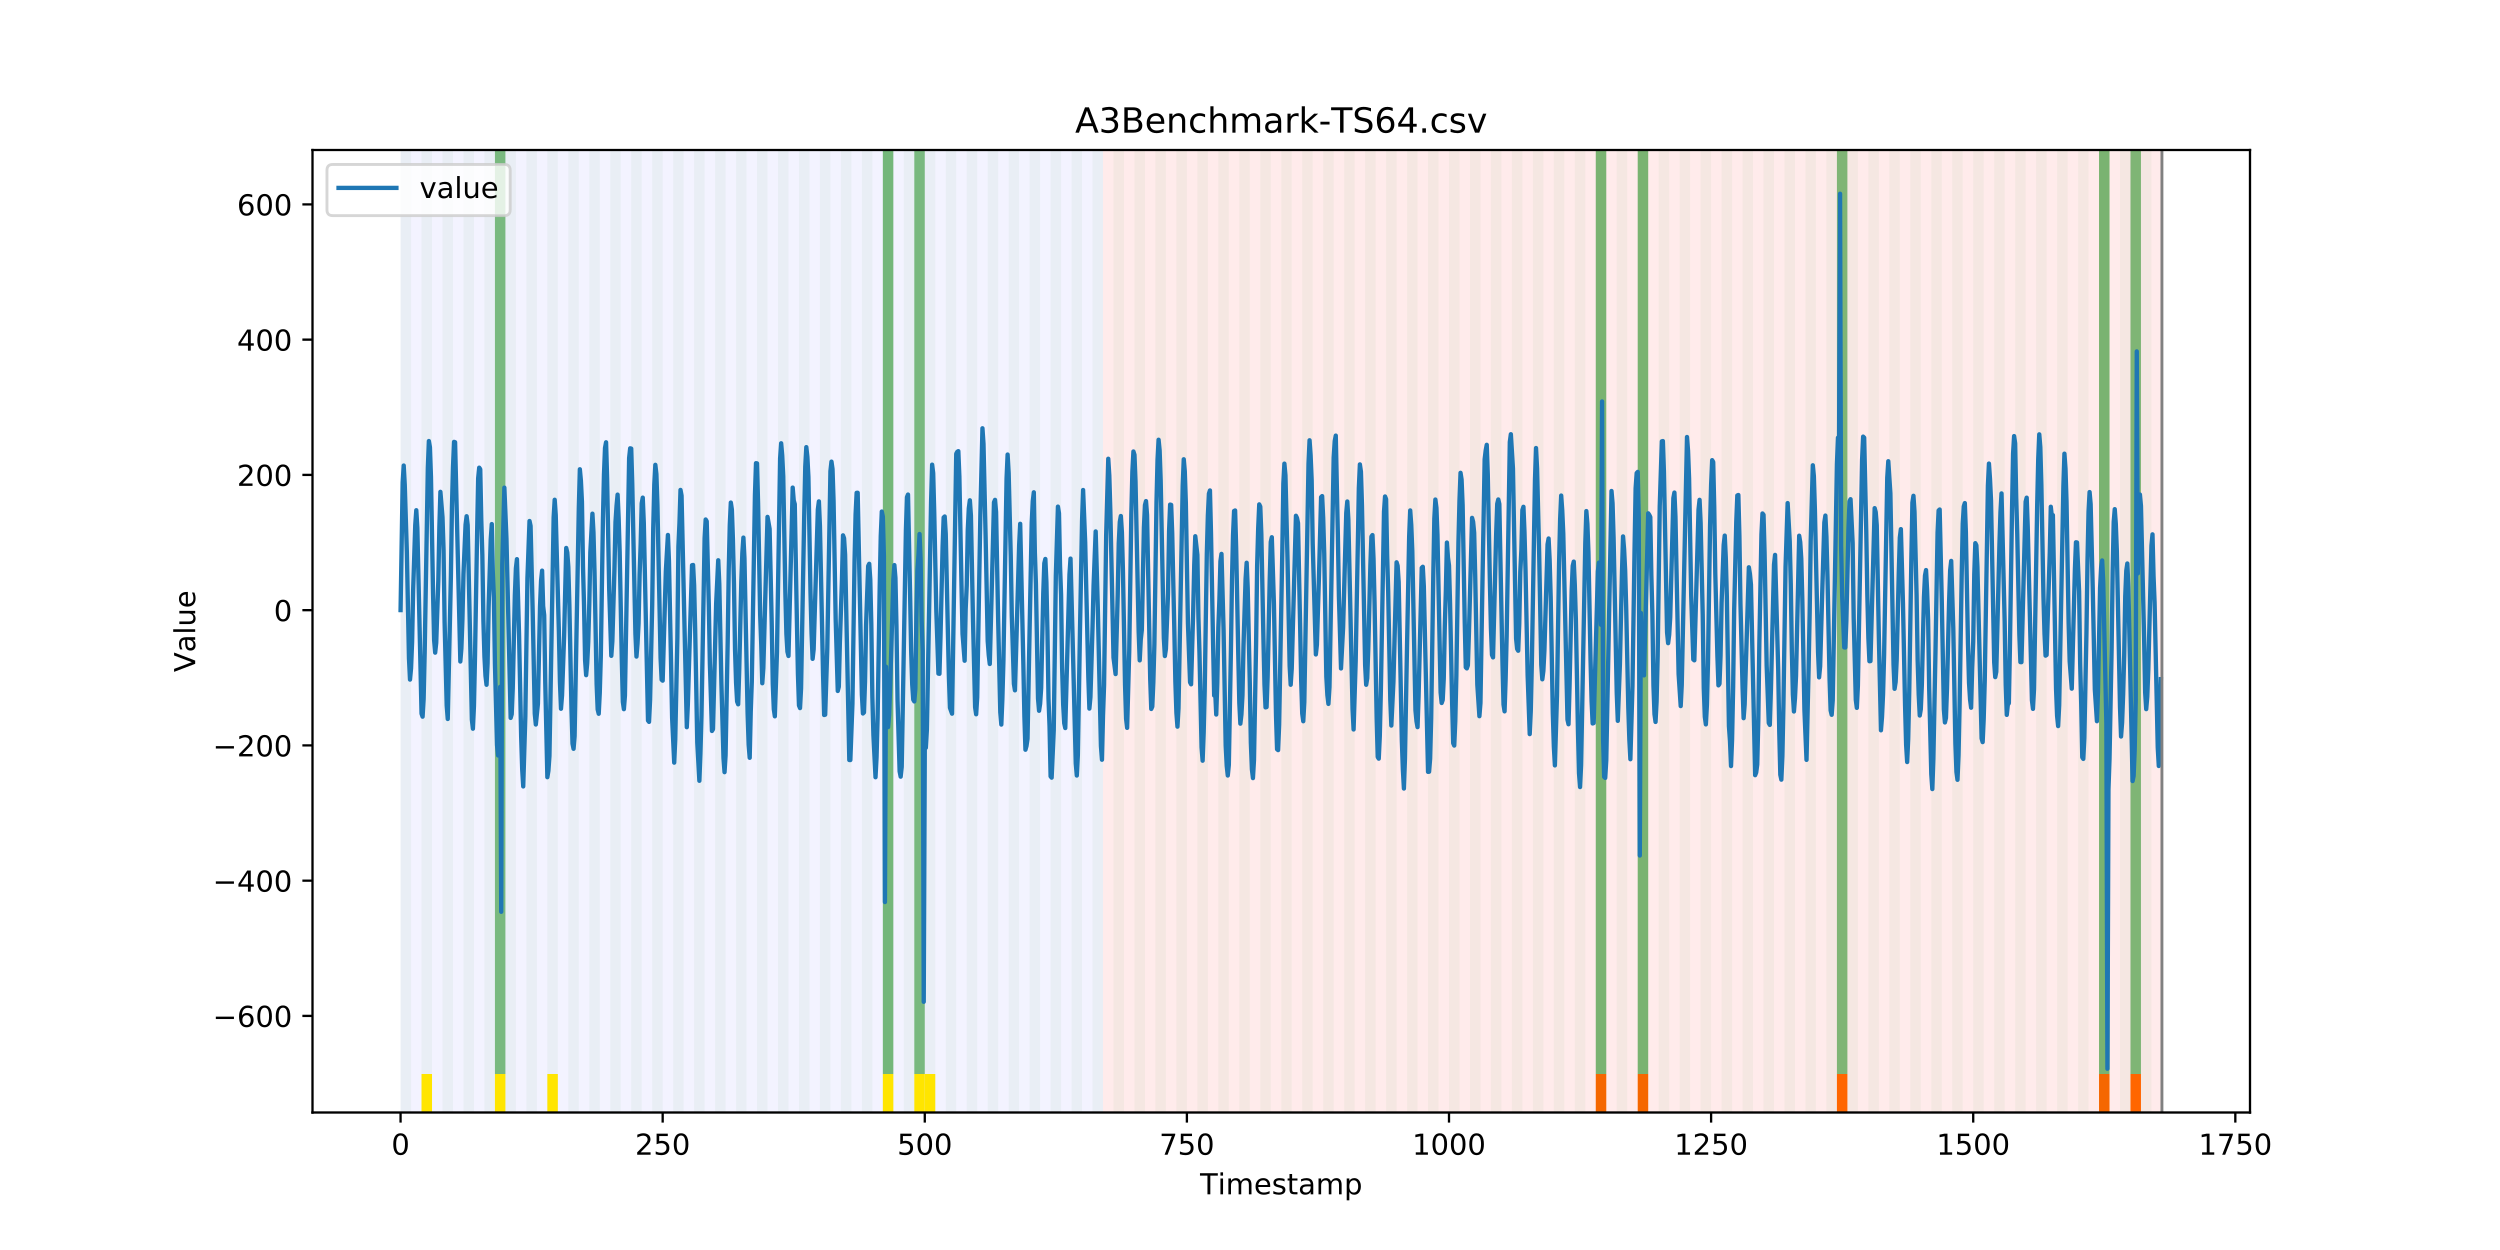 <?xml version="1.0" encoding="utf-8" standalone="no"?>
<!DOCTYPE svg PUBLIC "-//W3C//DTD SVG 1.1//EN"
  "http://www.w3.org/Graphics/SVG/1.1/DTD/svg11.dtd">
<!-- Created with matplotlib (https://matplotlib.org/) -->
<svg height="432pt" version="1.1" viewBox="0 0 864 432" width="864pt" xmlns="http://www.w3.org/2000/svg" xmlns:xlink="http://www.w3.org/1999/xlink">
 <defs>
  <style type="text/css">
*{stroke-linecap:butt;stroke-linejoin:round;}
  </style>
 </defs>
 <g id="figure_1">
  <g id="patch_1">
   <path d="M 0 432 
L 864 432 
L 864 0 
L 0 0 
z
" style="fill:#ffffff;"/>
  </g>
  <g id="axes_1">
   <g id="patch_2">
    <path d="M 108 384.48 
L 777.6 384.48 
L 777.6 51.84 
L 108 51.84 
z
" style="fill:#ffffff;"/>
   </g>
   <g id="patch_3">
    <path clip-path="url(#p7d09f5bc4b)" d="M 138.436 384.48 
L 138.436 51.84 
L 381.203 51.84 
L 381.203 384.48 
z
" style="fill:#0000ff;opacity:0.05;"/>
   </g>
   <g id="patch_4">
    <path clip-path="url(#p7d09f5bc4b)" d="M 381.203 384.48 
L 381.203 51.84 
L 747.164 51.84 
L 747.164 384.48 
z
" style="fill:#ff0000;opacity:0.08;"/>
   </g>
   <g id="patch_5">
    <path clip-path="url(#p7d09f5bc4b)" d="M 138.436 384.48 
L 138.436 51.84 
L 142.06 51.84 
L 142.06 384.48 
z
" style="fill:#008000;opacity:0.04;"/>
   </g>
   <g id="patch_6">
    <path clip-path="url(#p7d09f5bc4b)" d="M 145.683 384.48 
L 145.683 51.84 
L 149.306 51.84 
L 149.306 384.48 
z
" style="fill:#008000;opacity:0.04;"/>
   </g>
   <g id="patch_7">
    <path clip-path="url(#p7d09f5bc4b)" d="M 145.683 384.48 
L 145.683 371.174 
L 149.306 371.174 
L 149.306 384.48 
z
" style="fill:#ffe500;"/>
   </g>
   <g id="patch_8">
    <path clip-path="url(#p7d09f5bc4b)" d="M 152.93 384.48 
L 152.93 51.84 
L 156.553 51.84 
L 156.553 384.48 
z
" style="fill:#008000;opacity:0.04;"/>
   </g>
   <g id="patch_9">
    <path clip-path="url(#p7d09f5bc4b)" d="M 160.177 384.48 
L 160.177 51.84 
L 163.8 51.84 
L 163.8 384.48 
z
" style="fill:#008000;opacity:0.04;"/>
   </g>
   <g id="patch_10">
    <path clip-path="url(#p7d09f5bc4b)" d="M 167.423 384.48 
L 167.423 51.84 
L 171.047 51.84 
L 171.047 384.48 
z
" style="fill:#008000;opacity:0.04;"/>
   </g>
   <g id="patch_11">
    <path clip-path="url(#p7d09f5bc4b)" d="M 171.047 371.174 
L 171.047 51.84 
L 174.67 51.84 
L 174.67 371.174 
z
" style="fill:#008000;opacity:0.5;"/>
   </g>
   <g id="patch_12">
    <path clip-path="url(#p7d09f5bc4b)" d="M 171.047 384.48 
L 171.047 371.174 
L 174.67 371.174 
L 174.67 384.48 
z
" style="fill:#ffe500;"/>
   </g>
   <g id="patch_13">
    <path clip-path="url(#p7d09f5bc4b)" d="M 174.67 384.48 
L 174.67 51.84 
L 178.294 51.84 
L 178.294 384.48 
z
" style="fill:#008000;opacity:0.04;"/>
   </g>
   <g id="patch_14">
    <path clip-path="url(#p7d09f5bc4b)" d="M 181.917 384.48 
L 181.917 51.84 
L 185.54 51.84 
L 185.54 384.48 
z
" style="fill:#008000;opacity:0.04;"/>
   </g>
   <g id="patch_15">
    <path clip-path="url(#p7d09f5bc4b)" d="M 189.164 384.48 
L 189.164 51.84 
L 192.787 51.84 
L 192.787 384.48 
z
" style="fill:#008000;opacity:0.04;"/>
   </g>
   <g id="patch_16">
    <path clip-path="url(#p7d09f5bc4b)" d="M 189.164 384.48 
L 189.164 371.174 
L 192.787 371.174 
L 192.787 384.48 
z
" style="fill:#ffe500;"/>
   </g>
   <g id="patch_17">
    <path clip-path="url(#p7d09f5bc4b)" d="M 196.41 384.48 
L 196.41 51.84 
L 200.034 51.84 
L 200.034 384.48 
z
" style="fill:#008000;opacity:0.04;"/>
   </g>
   <g id="patch_18">
    <path clip-path="url(#p7d09f5bc4b)" d="M 203.657 384.48 
L 203.657 51.84 
L 207.281 51.84 
L 207.281 384.48 
z
" style="fill:#008000;opacity:0.04;"/>
   </g>
   <g id="patch_19">
    <path clip-path="url(#p7d09f5bc4b)" d="M 210.904 384.48 
L 210.904 51.84 
L 214.527 51.84 
L 214.527 384.48 
z
" style="fill:#008000;opacity:0.04;"/>
   </g>
   <g id="patch_20">
    <path clip-path="url(#p7d09f5bc4b)" d="M 218.151 384.48 
L 218.151 51.84 
L 221.774 51.84 
L 221.774 384.48 
z
" style="fill:#008000;opacity:0.04;"/>
   </g>
   <g id="patch_21">
    <path clip-path="url(#p7d09f5bc4b)" d="M 225.397 384.48 
L 225.397 51.84 
L 229.021 51.84 
L 229.021 384.48 
z
" style="fill:#008000;opacity:0.04;"/>
   </g>
   <g id="patch_22">
    <path clip-path="url(#p7d09f5bc4b)" d="M 232.644 384.48 
L 232.644 51.84 
L 236.268 51.84 
L 236.268 384.48 
z
" style="fill:#008000;opacity:0.04;"/>
   </g>
   <g id="patch_23">
    <path clip-path="url(#p7d09f5bc4b)" d="M 239.891 384.48 
L 239.891 51.84 
L 243.514 51.84 
L 243.514 384.48 
z
" style="fill:#008000;opacity:0.04;"/>
   </g>
   <g id="patch_24">
    <path clip-path="url(#p7d09f5bc4b)" d="M 247.138 384.48 
L 247.138 51.84 
L 250.761 51.84 
L 250.761 384.48 
z
" style="fill:#008000;opacity:0.04;"/>
   </g>
   <g id="patch_25">
    <path clip-path="url(#p7d09f5bc4b)" d="M 254.384 384.48 
L 254.384 51.84 
L 258.008 51.84 
L 258.008 384.48 
z
" style="fill:#008000;opacity:0.04;"/>
   </g>
   <g id="patch_26">
    <path clip-path="url(#p7d09f5bc4b)" d="M 261.631 384.48 
L 261.631 51.84 
L 265.255 51.84 
L 265.255 384.48 
z
" style="fill:#008000;opacity:0.04;"/>
   </g>
   <g id="patch_27">
    <path clip-path="url(#p7d09f5bc4b)" d="M 268.878 384.48 
L 268.878 51.84 
L 272.501 51.84 
L 272.501 384.48 
z
" style="fill:#008000;opacity:0.04;"/>
   </g>
   <g id="patch_28">
    <path clip-path="url(#p7d09f5bc4b)" d="M 276.125 384.48 
L 276.125 51.84 
L 279.748 51.84 
L 279.748 384.48 
z
" style="fill:#008000;opacity:0.04;"/>
   </g>
   <g id="patch_29">
    <path clip-path="url(#p7d09f5bc4b)" d="M 283.371 384.48 
L 283.371 51.84 
L 286.995 51.84 
L 286.995 384.48 
z
" style="fill:#008000;opacity:0.04;"/>
   </g>
   <g id="patch_30">
    <path clip-path="url(#p7d09f5bc4b)" d="M 290.618 384.48 
L 290.618 51.84 
L 294.242 51.84 
L 294.242 384.48 
z
" style="fill:#008000;opacity:0.04;"/>
   </g>
   <g id="patch_31">
    <path clip-path="url(#p7d09f5bc4b)" d="M 297.865 384.48 
L 297.865 51.84 
L 301.488 51.84 
L 301.488 384.48 
z
" style="fill:#008000;opacity:0.04;"/>
   </g>
   <g id="patch_32">
    <path clip-path="url(#p7d09f5bc4b)" d="M 305.112 384.48 
L 305.112 51.84 
L 308.735 51.84 
L 308.735 384.48 
z
" style="fill:#008000;opacity:0.04;"/>
   </g>
   <g id="patch_33">
    <path clip-path="url(#p7d09f5bc4b)" d="M 305.112 371.174 
L 305.112 51.84 
L 308.735 51.84 
L 308.735 371.174 
z
" style="fill:#008000;opacity:0.5;"/>
   </g>
   <g id="patch_34">
    <path clip-path="url(#p7d09f5bc4b)" d="M 305.112 384.48 
L 305.112 371.174 
L 308.735 371.174 
L 308.735 384.48 
z
" style="fill:#ffe500;"/>
   </g>
   <g id="patch_35">
    <path clip-path="url(#p7d09f5bc4b)" d="M 551.501 384.48 
L 551.501 371.174 
L 555.125 371.174 
L 555.125 384.48 
z
" style="fill:#ff6600;"/>
   </g>
   <g id="patch_36">
    <path clip-path="url(#p7d09f5bc4b)" d="M 312.358 384.48 
L 312.358 51.84 
L 315.982 51.84 
L 315.982 384.48 
z
" style="fill:#008000;opacity:0.04;"/>
   </g>
   <g id="patch_37">
    <path clip-path="url(#p7d09f5bc4b)" d="M 315.982 371.174 
L 315.982 51.84 
L 319.605 51.84 
L 319.605 371.174 
z
" style="fill:#008000;opacity:0.5;"/>
   </g>
   <g id="patch_38">
    <path clip-path="url(#p7d09f5bc4b)" d="M 315.982 384.48 
L 315.982 371.174 
L 319.605 371.174 
L 319.605 384.48 
z
" style="fill:#ffe500;"/>
   </g>
   <g id="patch_39">
    <path clip-path="url(#p7d09f5bc4b)" d="M 319.605 384.48 
L 319.605 51.84 
L 323.229 51.84 
L 323.229 384.48 
z
" style="fill:#008000;opacity:0.04;"/>
   </g>
   <g id="patch_40">
    <path clip-path="url(#p7d09f5bc4b)" d="M 319.605 384.48 
L 319.605 371.174 
L 323.229 371.174 
L 323.229 384.48 
z
" style="fill:#ffe500;"/>
   </g>
   <g id="patch_41">
    <path clip-path="url(#p7d09f5bc4b)" d="M 565.995 384.48 
L 565.995 371.174 
L 569.618 371.174 
L 569.618 384.48 
z
" style="fill:#ff6600;"/>
   </g>
   <g id="patch_42">
    <path clip-path="url(#p7d09f5bc4b)" d="M 326.852 384.48 
L 326.852 51.84 
L 330.475 51.84 
L 330.475 384.48 
z
" style="fill:#008000;opacity:0.04;"/>
   </g>
   <g id="patch_43">
    <path clip-path="url(#p7d09f5bc4b)" d="M 334.099 384.48 
L 334.099 51.84 
L 337.722 51.84 
L 337.722 384.48 
z
" style="fill:#008000;opacity:0.04;"/>
   </g>
   <g id="patch_44">
    <path clip-path="url(#p7d09f5bc4b)" d="M 341.345 384.48 
L 341.345 51.84 
L 344.969 51.84 
L 344.969 384.48 
z
" style="fill:#008000;opacity:0.04;"/>
   </g>
   <g id="patch_45">
    <path clip-path="url(#p7d09f5bc4b)" d="M 348.592 384.48 
L 348.592 51.84 
L 352.216 51.84 
L 352.216 384.48 
z
" style="fill:#008000;opacity:0.04;"/>
   </g>
   <g id="patch_46">
    <path clip-path="url(#p7d09f5bc4b)" d="M 355.839 384.48 
L 355.839 51.84 
L 359.462 51.84 
L 359.462 384.48 
z
" style="fill:#008000;opacity:0.04;"/>
   </g>
   <g id="patch_47">
    <path clip-path="url(#p7d09f5bc4b)" d="M 363.086 384.48 
L 363.086 51.84 
L 366.709 51.84 
L 366.709 384.48 
z
" style="fill:#008000;opacity:0.04;"/>
   </g>
   <g id="patch_48">
    <path clip-path="url(#p7d09f5bc4b)" d="M 370.332 384.48 
L 370.332 51.84 
L 373.956 51.84 
L 373.956 384.48 
z
" style="fill:#008000;opacity:0.04;"/>
   </g>
   <g id="patch_49">
    <path clip-path="url(#p7d09f5bc4b)" d="M 377.579 384.48 
L 377.579 51.84 
L 381.203 51.84 
L 381.203 384.48 
z
" style="fill:#008000;opacity:0.04;"/>
   </g>
   <g id="patch_50">
    <path clip-path="url(#p7d09f5bc4b)" d="M 384.826 384.48 
L 384.826 51.84 
L 388.449 51.84 
L 388.449 384.48 
z
" style="fill:#008000;opacity:0.04;"/>
   </g>
   <g id="patch_51">
    <path clip-path="url(#p7d09f5bc4b)" d="M 392.073 384.48 
L 392.073 51.84 
L 395.696 51.84 
L 395.696 384.48 
z
" style="fill:#008000;opacity:0.04;"/>
   </g>
   <g id="patch_52">
    <path clip-path="url(#p7d09f5bc4b)" d="M 634.839 384.48 
L 634.839 371.174 
L 638.462 371.174 
L 638.462 384.48 
z
" style="fill:#ff6600;"/>
   </g>
   <g id="patch_53">
    <path clip-path="url(#p7d09f5bc4b)" d="M 399.319 384.48 
L 399.319 51.84 
L 402.943 51.84 
L 402.943 384.48 
z
" style="fill:#008000;opacity:0.04;"/>
   </g>
   <g id="patch_54">
    <path clip-path="url(#p7d09f5bc4b)" d="M 406.566 384.48 
L 406.566 51.84 
L 410.19 51.84 
L 410.19 384.48 
z
" style="fill:#008000;opacity:0.04;"/>
   </g>
   <g id="patch_55">
    <path clip-path="url(#p7d09f5bc4b)" d="M 413.813 384.48 
L 413.813 51.84 
L 417.436 51.84 
L 417.436 384.48 
z
" style="fill:#008000;opacity:0.04;"/>
   </g>
   <g id="patch_56">
    <path clip-path="url(#p7d09f5bc4b)" d="M 421.06 384.48 
L 421.06 51.84 
L 424.683 51.84 
L 424.683 384.48 
z
" style="fill:#008000;opacity:0.04;"/>
   </g>
   <g id="patch_57">
    <path clip-path="url(#p7d09f5bc4b)" d="M 428.306 384.48 
L 428.306 51.84 
L 431.93 51.84 
L 431.93 384.48 
z
" style="fill:#008000;opacity:0.04;"/>
   </g>
   <g id="patch_58">
    <path clip-path="url(#p7d09f5bc4b)" d="M 435.553 384.48 
L 435.553 51.84 
L 439.177 51.84 
L 439.177 384.48 
z
" style="fill:#008000;opacity:0.04;"/>
   </g>
   <g id="patch_59">
    <path clip-path="url(#p7d09f5bc4b)" d="M 442.8 384.48 
L 442.8 51.84 
L 446.423 51.84 
L 446.423 384.48 
z
" style="fill:#008000;opacity:0.04;"/>
   </g>
   <g id="patch_60">
    <path clip-path="url(#p7d09f5bc4b)" d="M 450.047 384.48 
L 450.047 51.84 
L 453.67 51.84 
L 453.67 384.48 
z
" style="fill:#008000;opacity:0.04;"/>
   </g>
   <g id="patch_61">
    <path clip-path="url(#p7d09f5bc4b)" d="M 457.294 384.48 
L 457.294 51.84 
L 460.917 51.84 
L 460.917 384.48 
z
" style="fill:#008000;opacity:0.04;"/>
   </g>
   <g id="patch_62">
    <path clip-path="url(#p7d09f5bc4b)" d="M 464.54 384.48 
L 464.54 51.84 
L 468.164 51.84 
L 468.164 384.48 
z
" style="fill:#008000;opacity:0.04;"/>
   </g>
   <g id="patch_63">
    <path clip-path="url(#p7d09f5bc4b)" d="M 471.787 384.48 
L 471.787 51.84 
L 475.41 51.84 
L 475.41 384.48 
z
" style="fill:#008000;opacity:0.04;"/>
   </g>
   <g id="patch_64">
    <path clip-path="url(#p7d09f5bc4b)" d="M 479.034 384.48 
L 479.034 51.84 
L 482.657 51.84 
L 482.657 384.48 
z
" style="fill:#008000;opacity:0.04;"/>
   </g>
   <g id="patch_65">
    <path clip-path="url(#p7d09f5bc4b)" d="M 725.423 384.48 
L 725.423 371.174 
L 729.047 371.174 
L 729.047 384.48 
z
" style="fill:#ff6600;"/>
   </g>
   <g id="patch_66">
    <path clip-path="url(#p7d09f5bc4b)" d="M 486.281 384.48 
L 486.281 51.84 
L 489.904 51.84 
L 489.904 384.48 
z
" style="fill:#008000;opacity:0.04;"/>
   </g>
   <g id="patch_67">
    <path clip-path="url(#p7d09f5bc4b)" d="M 493.527 384.48 
L 493.527 51.84 
L 497.151 51.84 
L 497.151 384.48 
z
" style="fill:#008000;opacity:0.04;"/>
   </g>
   <g id="patch_68">
    <path clip-path="url(#p7d09f5bc4b)" d="M 736.294 384.48 
L 736.294 371.174 
L 739.917 371.174 
L 739.917 384.48 
z
" style="fill:#ff6600;"/>
   </g>
   <g id="patch_69">
    <path clip-path="url(#p7d09f5bc4b)" d="M 500.774 384.48 
L 500.774 51.84 
L 504.397 51.84 
L 504.397 384.48 
z
" style="fill:#008000;opacity:0.04;"/>
   </g>
   <g id="patch_70">
    <path clip-path="url(#p7d09f5bc4b)" d="M 508.021 384.48 
L 508.021 51.84 
L 511.644 51.84 
L 511.644 384.48 
z
" style="fill:#008000;opacity:0.04;"/>
   </g>
   <g id="patch_71">
    <path clip-path="url(#p7d09f5bc4b)" d="M 515.268 384.48 
L 515.268 51.84 
L 518.891 51.84 
L 518.891 384.48 
z
" style="fill:#008000;opacity:0.04;"/>
   </g>
   <g id="patch_72">
    <path clip-path="url(#p7d09f5bc4b)" d="M 522.514 384.48 
L 522.514 51.84 
L 526.138 51.84 
L 526.138 384.48 
z
" style="fill:#008000;opacity:0.04;"/>
   </g>
   <g id="patch_73">
    <path clip-path="url(#p7d09f5bc4b)" d="M 529.761 384.48 
L 529.761 51.84 
L 533.384 51.84 
L 533.384 384.48 
z
" style="fill:#008000;opacity:0.04;"/>
   </g>
   <g id="patch_74">
    <path clip-path="url(#p7d09f5bc4b)" d="M 537.008 384.48 
L 537.008 51.84 
L 540.631 51.84 
L 540.631 384.48 
z
" style="fill:#008000;opacity:0.04;"/>
   </g>
   <g id="patch_75">
    <path clip-path="url(#p7d09f5bc4b)" d="M 544.255 384.48 
L 544.255 51.84 
L 547.878 51.84 
L 547.878 384.48 
z
" style="fill:#008000;opacity:0.04;"/>
   </g>
   <g id="patch_76">
    <path clip-path="url(#p7d09f5bc4b)" d="M 551.501 384.48 
L 551.501 51.84 
L 555.125 51.84 
L 555.125 384.48 
z
" style="fill:#008000;opacity:0.04;"/>
   </g>
   <g id="patch_77">
    <path clip-path="url(#p7d09f5bc4b)" d="M 551.501 371.174 
L 551.501 51.84 
L 555.125 51.84 
L 555.125 371.174 
z
" style="fill:#008000;opacity:0.5;"/>
   </g>
   <g id="patch_78">
    <path clip-path="url(#p7d09f5bc4b)" d="M 558.748 384.48 
L 558.748 51.84 
L 562.371 51.84 
L 562.371 384.48 
z
" style="fill:#008000;opacity:0.04;"/>
   </g>
   <g id="patch_79">
    <path clip-path="url(#p7d09f5bc4b)" d="M 565.995 384.48 
L 565.995 51.84 
L 569.618 51.84 
L 569.618 384.48 
z
" style="fill:#008000;opacity:0.04;"/>
   </g>
   <g id="patch_80">
    <path clip-path="url(#p7d09f5bc4b)" d="M 565.995 371.174 
L 565.995 51.84 
L 569.618 51.84 
L 569.618 371.174 
z
" style="fill:#008000;opacity:0.5;"/>
   </g>
   <g id="patch_81">
    <path clip-path="url(#p7d09f5bc4b)" d="M 573.242 384.48 
L 573.242 51.84 
L 576.865 51.84 
L 576.865 384.48 
z
" style="fill:#008000;opacity:0.04;"/>
   </g>
   <g id="patch_82">
    <path clip-path="url(#p7d09f5bc4b)" d="M 580.488 384.48 
L 580.488 51.84 
L 584.112 51.84 
L 584.112 384.48 
z
" style="fill:#008000;opacity:0.04;"/>
   </g>
   <g id="patch_83">
    <path clip-path="url(#p7d09f5bc4b)" d="M 587.735 384.48 
L 587.735 51.84 
L 591.358 51.84 
L 591.358 384.48 
z
" style="fill:#008000;opacity:0.04;"/>
   </g>
   <g id="patch_84">
    <path clip-path="url(#p7d09f5bc4b)" d="M 594.982 384.48 
L 594.982 51.84 
L 598.605 51.84 
L 598.605 384.48 
z
" style="fill:#008000;opacity:0.04;"/>
   </g>
   <g id="patch_85">
    <path clip-path="url(#p7d09f5bc4b)" d="M 602.229 384.48 
L 602.229 51.84 
L 605.852 51.84 
L 605.852 384.48 
z
" style="fill:#008000;opacity:0.04;"/>
   </g>
   <g id="patch_86">
    <path clip-path="url(#p7d09f5bc4b)" d="M 609.475 384.48 
L 609.475 51.84 
L 613.099 51.84 
L 613.099 384.48 
z
" style="fill:#008000;opacity:0.04;"/>
   </g>
   <g id="patch_87">
    <path clip-path="url(#p7d09f5bc4b)" d="M 616.722 384.48 
L 616.722 51.84 
L 620.345 51.84 
L 620.345 384.48 
z
" style="fill:#008000;opacity:0.04;"/>
   </g>
   <g id="patch_88">
    <path clip-path="url(#p7d09f5bc4b)" d="M 623.969 384.48 
L 623.969 51.84 
L 627.592 51.84 
L 627.592 384.48 
z
" style="fill:#008000;opacity:0.04;"/>
   </g>
   <g id="patch_89">
    <path clip-path="url(#p7d09f5bc4b)" d="M 631.216 384.48 
L 631.216 51.84 
L 634.839 51.84 
L 634.839 384.48 
z
" style="fill:#008000;opacity:0.04;"/>
   </g>
   <g id="patch_90">
    <path clip-path="url(#p7d09f5bc4b)" d="M 634.839 371.174 
L 634.839 51.84 
L 638.462 51.84 
L 638.462 371.174 
z
" style="fill:#008000;opacity:0.5;"/>
   </g>
   <g id="patch_91">
    <path clip-path="url(#p7d09f5bc4b)" d="M 638.462 384.48 
L 638.462 51.84 
L 642.086 51.84 
L 642.086 384.48 
z
" style="fill:#008000;opacity:0.04;"/>
   </g>
   <g id="patch_92">
    <path clip-path="url(#p7d09f5bc4b)" d="M 645.709 384.48 
L 645.709 51.84 
L 649.332 51.84 
L 649.332 384.48 
z
" style="fill:#008000;opacity:0.04;"/>
   </g>
   <g id="patch_93">
    <path clip-path="url(#p7d09f5bc4b)" d="M 652.956 384.48 
L 652.956 51.84 
L 656.579 51.84 
L 656.579 384.48 
z
" style="fill:#008000;opacity:0.04;"/>
   </g>
   <g id="patch_94">
    <path clip-path="url(#p7d09f5bc4b)" d="M 660.203 384.48 
L 660.203 51.84 
L 663.826 51.84 
L 663.826 384.48 
z
" style="fill:#008000;opacity:0.04;"/>
   </g>
   <g id="patch_95">
    <path clip-path="url(#p7d09f5bc4b)" d="M 667.449 384.48 
L 667.449 51.84 
L 671.073 51.84 
L 671.073 384.48 
z
" style="fill:#008000;opacity:0.04;"/>
   </g>
   <g id="patch_96">
    <path clip-path="url(#p7d09f5bc4b)" d="M 674.696 384.48 
L 674.696 51.84 
L 678.319 51.84 
L 678.319 384.48 
z
" style="fill:#008000;opacity:0.04;"/>
   </g>
   <g id="patch_97">
    <path clip-path="url(#p7d09f5bc4b)" d="M 681.943 384.48 
L 681.943 51.84 
L 685.566 51.84 
L 685.566 384.48 
z
" style="fill:#008000;opacity:0.04;"/>
   </g>
   <g id="patch_98">
    <path clip-path="url(#p7d09f5bc4b)" d="M 689.19 384.48 
L 689.19 51.84 
L 692.813 51.84 
L 692.813 384.48 
z
" style="fill:#008000;opacity:0.04;"/>
   </g>
   <g id="patch_99">
    <path clip-path="url(#p7d09f5bc4b)" d="M 696.436 384.48 
L 696.436 51.84 
L 700.06 51.84 
L 700.06 384.48 
z
" style="fill:#008000;opacity:0.04;"/>
   </g>
   <g id="patch_100">
    <path clip-path="url(#p7d09f5bc4b)" d="M 703.683 384.48 
L 703.683 51.84 
L 707.306 51.84 
L 707.306 384.48 
z
" style="fill:#008000;opacity:0.04;"/>
   </g>
   <g id="patch_101">
    <path clip-path="url(#p7d09f5bc4b)" d="M 710.93 384.48 
L 710.93 51.84 
L 714.553 51.84 
L 714.553 384.48 
z
" style="fill:#008000;opacity:0.04;"/>
   </g>
   <g id="patch_102">
    <path clip-path="url(#p7d09f5bc4b)" d="M 718.177 384.48 
L 718.177 51.84 
L 721.8 51.84 
L 721.8 384.48 
z
" style="fill:#008000;opacity:0.04;"/>
   </g>
   <g id="patch_103">
    <path clip-path="url(#p7d09f5bc4b)" d="M 725.423 384.48 
L 725.423 51.84 
L 729.047 51.84 
L 729.047 384.48 
z
" style="fill:#008000;opacity:0.04;"/>
   </g>
   <g id="patch_104">
    <path clip-path="url(#p7d09f5bc4b)" d="M 725.423 371.174 
L 725.423 51.84 
L 729.047 51.84 
L 729.047 371.174 
z
" style="fill:#008000;opacity:0.5;"/>
   </g>
   <g id="patch_105">
    <path clip-path="url(#p7d09f5bc4b)" d="M 732.67 384.48 
L 732.67 51.84 
L 736.294 51.84 
L 736.294 384.48 
z
" style="fill:#008000;opacity:0.04;"/>
   </g>
   <g id="patch_106">
    <path clip-path="url(#p7d09f5bc4b)" d="M 736.294 371.174 
L 736.294 51.84 
L 739.917 51.84 
L 739.917 371.174 
z
" style="fill:#008000;opacity:0.5;"/>
   </g>
   <g id="patch_107">
    <path clip-path="url(#p7d09f5bc4b)" d="M 739.917 384.48 
L 739.917 51.84 
L 743.54 51.84 
L 743.54 384.48 
z
" style="fill:#008000;opacity:0.04;"/>
   </g>
   <g id="matplotlib.axis_1">
    <g id="xtick_1">
     <g id="line2d_1">
      <defs>
       <path d="M 0 0 
L 0 3.5 
" id="mda7568dd92" style="stroke:#000000;stroke-width:0.8;"/>
      </defs>
      <g>
       <use style="stroke:#000000;stroke-width:0.8;" x="138.436" xlink:href="#mda7568dd92" y="384.48"/>
      </g>
     </g>
     <g id="text_1">
      <!-- 0 -->
      <defs>
       <path d="M 31.781 66.406 
Q 24.172 66.406 20.328 58.906 
Q 16.5 51.422 16.5 36.375 
Q 16.5 21.391 20.328 13.891 
Q 24.172 6.391 31.781 6.391 
Q 39.453 6.391 43.281 13.891 
Q 47.125 21.391 47.125 36.375 
Q 47.125 51.422 43.281 58.906 
Q 39.453 66.406 31.781 66.406 
z
M 31.781 74.219 
Q 44.047 74.219 50.516 64.516 
Q 56.984 54.828 56.984 36.375 
Q 56.984 17.969 50.516 8.266 
Q 44.047 -1.422 31.781 -1.422 
Q 19.531 -1.422 13.062 8.266 
Q 6.594 17.969 6.594 36.375 
Q 6.594 54.828 13.062 64.516 
Q 19.531 74.219 31.781 74.219 
z
" id="DejaVuSans-48"/>
      </defs>
      <g transform="translate(135.255 399.078)scale(0.1 -0.1)">
       <use xlink:href="#DejaVuSans-48"/>
      </g>
     </g>
    </g>
    <g id="xtick_2">
     <g id="line2d_2">
      <g>
       <use style="stroke:#000000;stroke-width:0.8;" x="229.021" xlink:href="#mda7568dd92" y="384.48"/>
      </g>
     </g>
     <g id="text_2">
      <!-- 250 -->
      <defs>
       <path d="M 19.188 8.297 
L 53.609 8.297 
L 53.609 0 
L 7.328 0 
L 7.328 8.297 
Q 12.938 14.109 22.625 23.891 
Q 32.328 33.688 34.812 36.531 
Q 39.547 41.844 41.422 45.531 
Q 43.312 49.219 43.312 52.781 
Q 43.312 58.594 39.234 62.25 
Q 35.156 65.922 28.609 65.922 
Q 23.969 65.922 18.812 64.312 
Q 13.672 62.703 7.812 59.422 
L 7.812 69.391 
Q 13.766 71.781 18.938 73 
Q 24.125 74.219 28.422 74.219 
Q 39.75 74.219 46.484 68.547 
Q 53.219 62.891 53.219 53.422 
Q 53.219 48.922 51.531 44.891 
Q 49.859 40.875 45.406 35.406 
Q 44.188 33.984 37.641 27.219 
Q 31.109 20.453 19.188 8.297 
z
" id="DejaVuSans-50"/>
       <path d="M 10.797 72.906 
L 49.516 72.906 
L 49.516 64.594 
L 19.828 64.594 
L 19.828 46.734 
Q 21.969 47.469 24.109 47.828 
Q 26.266 48.188 28.422 48.188 
Q 40.625 48.188 47.75 41.5 
Q 54.891 34.812 54.891 23.391 
Q 54.891 11.625 47.562 5.094 
Q 40.234 -1.422 26.906 -1.422 
Q 22.312 -1.422 17.547 -0.641 
Q 12.797 0.141 7.719 1.703 
L 7.719 11.625 
Q 12.109 9.234 16.797 8.062 
Q 21.484 6.891 26.703 6.891 
Q 35.156 6.891 40.078 11.328 
Q 45.016 15.766 45.016 23.391 
Q 45.016 31 40.078 35.438 
Q 35.156 39.891 26.703 39.891 
Q 22.75 39.891 18.812 39.016 
Q 14.891 38.141 10.797 36.281 
z
" id="DejaVuSans-53"/>
      </defs>
      <g transform="translate(219.477 399.078)scale(0.1 -0.1)">
       <use xlink:href="#DejaVuSans-50"/>
       <use x="63.623" xlink:href="#DejaVuSans-53"/>
       <use x="127.246" xlink:href="#DejaVuSans-48"/>
      </g>
     </g>
    </g>
    <g id="xtick_3">
     <g id="line2d_3">
      <g>
       <use style="stroke:#000000;stroke-width:0.8;" x="319.605" xlink:href="#mda7568dd92" y="384.48"/>
      </g>
     </g>
     <g id="text_3">
      <!-- 500 -->
      <g transform="translate(310.061 399.078)scale(0.1 -0.1)">
       <use xlink:href="#DejaVuSans-53"/>
       <use x="63.623" xlink:href="#DejaVuSans-48"/>
       <use x="127.246" xlink:href="#DejaVuSans-48"/>
      </g>
     </g>
    </g>
    <g id="xtick_4">
     <g id="line2d_4">
      <g>
       <use style="stroke:#000000;stroke-width:0.8;" x="410.19" xlink:href="#mda7568dd92" y="384.48"/>
      </g>
     </g>
     <g id="text_4">
      <!-- 750 -->
      <defs>
       <path d="M 8.203 72.906 
L 55.078 72.906 
L 55.078 68.703 
L 28.609 0 
L 18.312 0 
L 43.219 64.594 
L 8.203 64.594 
z
" id="DejaVuSans-55"/>
      </defs>
      <g transform="translate(400.646 399.078)scale(0.1 -0.1)">
       <use xlink:href="#DejaVuSans-55"/>
       <use x="63.623" xlink:href="#DejaVuSans-53"/>
       <use x="127.246" xlink:href="#DejaVuSans-48"/>
      </g>
     </g>
    </g>
    <g id="xtick_5">
     <g id="line2d_5">
      <g>
       <use style="stroke:#000000;stroke-width:0.8;" x="500.774" xlink:href="#mda7568dd92" y="384.48"/>
      </g>
     </g>
     <g id="text_5">
      <!-- 1000 -->
      <defs>
       <path d="M 12.406 8.297 
L 28.516 8.297 
L 28.516 63.922 
L 10.984 60.406 
L 10.984 69.391 
L 28.422 72.906 
L 38.281 72.906 
L 38.281 8.297 
L 54.391 8.297 
L 54.391 0 
L 12.406 0 
z
" id="DejaVuSans-49"/>
      </defs>
      <g transform="translate(488.049 399.078)scale(0.1 -0.1)">
       <use xlink:href="#DejaVuSans-49"/>
       <use x="63.623" xlink:href="#DejaVuSans-48"/>
       <use x="127.246" xlink:href="#DejaVuSans-48"/>
       <use x="190.869" xlink:href="#DejaVuSans-48"/>
      </g>
     </g>
    </g>
    <g id="xtick_6">
     <g id="line2d_6">
      <g>
       <use style="stroke:#000000;stroke-width:0.8;" x="591.358" xlink:href="#mda7568dd92" y="384.48"/>
      </g>
     </g>
     <g id="text_6">
      <!-- 1250 -->
      <g transform="translate(578.633 399.078)scale(0.1 -0.1)">
       <use xlink:href="#DejaVuSans-49"/>
       <use x="63.623" xlink:href="#DejaVuSans-50"/>
       <use x="127.246" xlink:href="#DejaVuSans-53"/>
       <use x="190.869" xlink:href="#DejaVuSans-48"/>
      </g>
     </g>
    </g>
    <g id="xtick_7">
     <g id="line2d_7">
      <g>
       <use style="stroke:#000000;stroke-width:0.8;" x="681.943" xlink:href="#mda7568dd92" y="384.48"/>
      </g>
     </g>
     <g id="text_7">
      <!-- 1500 -->
      <g transform="translate(669.218 399.078)scale(0.1 -0.1)">
       <use xlink:href="#DejaVuSans-49"/>
       <use x="63.623" xlink:href="#DejaVuSans-53"/>
       <use x="127.246" xlink:href="#DejaVuSans-48"/>
       <use x="190.869" xlink:href="#DejaVuSans-48"/>
      </g>
     </g>
    </g>
    <g id="xtick_8">
     <g id="line2d_8">
      <g>
       <use style="stroke:#000000;stroke-width:0.8;" x="772.527" xlink:href="#mda7568dd92" y="384.48"/>
      </g>
     </g>
     <g id="text_8">
      <!-- 1750 -->
      <g transform="translate(759.802 399.078)scale(0.1 -0.1)">
       <use xlink:href="#DejaVuSans-49"/>
       <use x="63.623" xlink:href="#DejaVuSans-55"/>
       <use x="127.246" xlink:href="#DejaVuSans-53"/>
       <use x="190.869" xlink:href="#DejaVuSans-48"/>
      </g>
     </g>
    </g>
    <g id="text_9">
     <!-- Timestamp -->
     <defs>
      <path d="M -0.297 72.906 
L 61.375 72.906 
L 61.375 64.594 
L 35.5 64.594 
L 35.5 0 
L 25.594 0 
L 25.594 64.594 
L -0.297 64.594 
z
" id="DejaVuSans-84"/>
      <path d="M 9.422 54.688 
L 18.406 54.688 
L 18.406 0 
L 9.422 0 
z
M 9.422 75.984 
L 18.406 75.984 
L 18.406 64.594 
L 9.422 64.594 
z
" id="DejaVuSans-105"/>
      <path d="M 52 44.188 
Q 55.375 50.25 60.062 53.125 
Q 64.75 56 71.094 56 
Q 79.641 56 84.281 50.016 
Q 88.922 44.047 88.922 33.016 
L 88.922 0 
L 79.891 0 
L 79.891 32.719 
Q 79.891 40.578 77.094 44.375 
Q 74.312 48.188 68.609 48.188 
Q 61.625 48.188 57.562 43.547 
Q 53.516 38.922 53.516 30.906 
L 53.516 0 
L 44.484 0 
L 44.484 32.719 
Q 44.484 40.625 41.703 44.406 
Q 38.922 48.188 33.109 48.188 
Q 26.219 48.188 22.156 43.531 
Q 18.109 38.875 18.109 30.906 
L 18.109 0 
L 9.078 0 
L 9.078 54.688 
L 18.109 54.688 
L 18.109 46.188 
Q 21.188 51.219 25.484 53.609 
Q 29.781 56 35.688 56 
Q 41.656 56 45.828 52.969 
Q 50 49.953 52 44.188 
z
" id="DejaVuSans-109"/>
      <path d="M 56.203 29.594 
L 56.203 25.203 
L 14.891 25.203 
Q 15.484 15.922 20.484 11.062 
Q 25.484 6.203 34.422 6.203 
Q 39.594 6.203 44.453 7.469 
Q 49.312 8.734 54.109 11.281 
L 54.109 2.781 
Q 49.266 0.734 44.188 -0.344 
Q 39.109 -1.422 33.891 -1.422 
Q 20.797 -1.422 13.156 6.188 
Q 5.516 13.812 5.516 26.812 
Q 5.516 40.234 12.766 48.109 
Q 20.016 56 32.328 56 
Q 43.359 56 49.781 48.891 
Q 56.203 41.797 56.203 29.594 
z
M 47.219 32.234 
Q 47.125 39.594 43.094 43.984 
Q 39.062 48.391 32.422 48.391 
Q 24.906 48.391 20.391 44.141 
Q 15.875 39.891 15.188 32.172 
z
" id="DejaVuSans-101"/>
      <path d="M 44.281 53.078 
L 44.281 44.578 
Q 40.484 46.531 36.375 47.5 
Q 32.281 48.484 27.875 48.484 
Q 21.188 48.484 17.844 46.438 
Q 14.5 44.391 14.5 40.281 
Q 14.5 37.156 16.891 35.375 
Q 19.281 33.594 26.516 31.984 
L 29.594 31.297 
Q 39.156 29.25 43.188 25.516 
Q 47.219 21.781 47.219 15.094 
Q 47.219 7.469 41.188 3.016 
Q 35.156 -1.422 24.609 -1.422 
Q 20.219 -1.422 15.453 -0.562 
Q 10.688 0.297 5.422 2 
L 5.422 11.281 
Q 10.406 8.688 15.234 7.391 
Q 20.062 6.109 24.812 6.109 
Q 31.156 6.109 34.562 8.281 
Q 37.984 10.453 37.984 14.406 
Q 37.984 18.062 35.516 20.016 
Q 33.062 21.969 24.703 23.781 
L 21.578 24.516 
Q 13.234 26.266 9.516 29.906 
Q 5.812 33.547 5.812 39.891 
Q 5.812 47.609 11.281 51.797 
Q 16.75 56 26.812 56 
Q 31.781 56 36.172 55.266 
Q 40.578 54.547 44.281 53.078 
z
" id="DejaVuSans-115"/>
      <path d="M 18.312 70.219 
L 18.312 54.688 
L 36.812 54.688 
L 36.812 47.703 
L 18.312 47.703 
L 18.312 18.016 
Q 18.312 11.328 20.141 9.422 
Q 21.969 7.516 27.594 7.516 
L 36.812 7.516 
L 36.812 0 
L 27.594 0 
Q 17.188 0 13.234 3.875 
Q 9.281 7.766 9.281 18.016 
L 9.281 47.703 
L 2.688 47.703 
L 2.688 54.688 
L 9.281 54.688 
L 9.281 70.219 
z
" id="DejaVuSans-116"/>
      <path d="M 34.281 27.484 
Q 23.391 27.484 19.188 25 
Q 14.984 22.516 14.984 16.5 
Q 14.984 11.719 18.141 8.906 
Q 21.297 6.109 26.703 6.109 
Q 34.188 6.109 38.703 11.406 
Q 43.219 16.703 43.219 25.484 
L 43.219 27.484 
z
M 52.203 31.203 
L 52.203 0 
L 43.219 0 
L 43.219 8.297 
Q 40.141 3.328 35.547 0.953 
Q 30.953 -1.422 24.312 -1.422 
Q 15.922 -1.422 10.953 3.297 
Q 6 8.016 6 15.922 
Q 6 25.141 12.172 29.828 
Q 18.359 34.516 30.609 34.516 
L 43.219 34.516 
L 43.219 35.406 
Q 43.219 41.609 39.141 45 
Q 35.062 48.391 27.688 48.391 
Q 23 48.391 18.547 47.266 
Q 14.109 46.141 10.016 43.891 
L 10.016 52.203 
Q 14.938 54.109 19.578 55.047 
Q 24.219 56 28.609 56 
Q 40.484 56 46.344 49.844 
Q 52.203 43.703 52.203 31.203 
z
" id="DejaVuSans-97"/>
      <path d="M 18.109 8.203 
L 18.109 -20.797 
L 9.078 -20.797 
L 9.078 54.688 
L 18.109 54.688 
L 18.109 46.391 
Q 20.953 51.266 25.266 53.625 
Q 29.594 56 35.594 56 
Q 45.562 56 51.781 48.094 
Q 58.016 40.188 58.016 27.297 
Q 58.016 14.406 51.781 6.484 
Q 45.562 -1.422 35.594 -1.422 
Q 29.594 -1.422 25.266 0.953 
Q 20.953 3.328 18.109 8.203 
z
M 48.688 27.297 
Q 48.688 37.203 44.609 42.844 
Q 40.531 48.484 33.406 48.484 
Q 26.266 48.484 22.188 42.844 
Q 18.109 37.203 18.109 27.297 
Q 18.109 17.391 22.188 11.75 
Q 26.266 6.109 33.406 6.109 
Q 40.531 6.109 44.609 11.75 
Q 48.688 17.391 48.688 27.297 
z
" id="DejaVuSans-112"/>
     </defs>
     <g transform="translate(414.739 412.757)scale(0.1 -0.1)">
      <use xlink:href="#DejaVuSans-84"/>
      <use x="61.037" xlink:href="#DejaVuSans-105"/>
      <use x="88.82" xlink:href="#DejaVuSans-109"/>
      <use x="186.232" xlink:href="#DejaVuSans-101"/>
      <use x="247.756" xlink:href="#DejaVuSans-115"/>
      <use x="299.855" xlink:href="#DejaVuSans-116"/>
      <use x="339.064" xlink:href="#DejaVuSans-97"/>
      <use x="400.344" xlink:href="#DejaVuSans-109"/>
      <use x="497.756" xlink:href="#DejaVuSans-112"/>
     </g>
    </g>
   </g>
   <g id="matplotlib.axis_2">
    <g id="ytick_1">
     <g id="line2d_9">
      <defs>
       <path d="M 0 0 
L -3.5 0 
" id="mc1b2b72178" style="stroke:#000000;stroke-width:0.8;"/>
      </defs>
      <g>
       <use style="stroke:#000000;stroke-width:0.8;" x="108" xlink:href="#mc1b2b72178" y="351.099"/>
      </g>
     </g>
     <g id="text_10">
      <!-- −600 -->
      <defs>
       <path d="M 10.594 35.5 
L 73.188 35.5 
L 73.188 27.203 
L 10.594 27.203 
z
" id="DejaVuSans-8722"/>
       <path d="M 33.016 40.375 
Q 26.375 40.375 22.484 35.828 
Q 18.609 31.297 18.609 23.391 
Q 18.609 15.531 22.484 10.953 
Q 26.375 6.391 33.016 6.391 
Q 39.656 6.391 43.531 10.953 
Q 47.406 15.531 47.406 23.391 
Q 47.406 31.297 43.531 35.828 
Q 39.656 40.375 33.016 40.375 
z
M 52.594 71.297 
L 52.594 62.312 
Q 48.875 64.062 45.094 64.984 
Q 41.312 65.922 37.594 65.922 
Q 27.828 65.922 22.672 59.328 
Q 17.531 52.734 16.797 39.406 
Q 19.672 43.656 24.016 45.922 
Q 28.375 48.188 33.594 48.188 
Q 44.578 48.188 50.953 41.516 
Q 57.328 34.859 57.328 23.391 
Q 57.328 12.156 50.688 5.359 
Q 44.047 -1.422 33.016 -1.422 
Q 20.359 -1.422 13.672 8.266 
Q 6.984 17.969 6.984 36.375 
Q 6.984 53.656 15.188 63.938 
Q 23.391 74.219 37.203 74.219 
Q 40.922 74.219 44.703 73.484 
Q 48.484 72.75 52.594 71.297 
z
" id="DejaVuSans-54"/>
      </defs>
      <g transform="translate(73.533 354.899)scale(0.1 -0.1)">
       <use xlink:href="#DejaVuSans-8722"/>
       <use x="83.789" xlink:href="#DejaVuSans-54"/>
       <use x="147.412" xlink:href="#DejaVuSans-48"/>
       <use x="211.035" xlink:href="#DejaVuSans-48"/>
      </g>
     </g>
    </g>
    <g id="ytick_2">
     <g id="line2d_10">
      <g>
       <use style="stroke:#000000;stroke-width:0.8;" x="108" xlink:href="#mc1b2b72178" y="304.356"/>
      </g>
     </g>
     <g id="text_11">
      <!-- −400 -->
      <defs>
       <path d="M 37.797 64.312 
L 12.891 25.391 
L 37.797 25.391 
z
M 35.203 72.906 
L 47.609 72.906 
L 47.609 25.391 
L 58.016 25.391 
L 58.016 17.188 
L 47.609 17.188 
L 47.609 0 
L 37.797 0 
L 37.797 17.188 
L 4.891 17.188 
L 4.891 26.703 
z
" id="DejaVuSans-52"/>
      </defs>
      <g transform="translate(73.533 308.155)scale(0.1 -0.1)">
       <use xlink:href="#DejaVuSans-8722"/>
       <use x="83.789" xlink:href="#DejaVuSans-52"/>
       <use x="147.412" xlink:href="#DejaVuSans-48"/>
       <use x="211.035" xlink:href="#DejaVuSans-48"/>
      </g>
     </g>
    </g>
    <g id="ytick_3">
     <g id="line2d_11">
      <g>
       <use style="stroke:#000000;stroke-width:0.8;" x="108" xlink:href="#mc1b2b72178" y="257.612"/>
      </g>
     </g>
     <g id="text_12">
      <!-- −200 -->
      <g transform="translate(73.533 261.411)scale(0.1 -0.1)">
       <use xlink:href="#DejaVuSans-8722"/>
       <use x="83.789" xlink:href="#DejaVuSans-50"/>
       <use x="147.412" xlink:href="#DejaVuSans-48"/>
       <use x="211.035" xlink:href="#DejaVuSans-48"/>
      </g>
     </g>
    </g>
    <g id="ytick_4">
     <g id="line2d_12">
      <g>
       <use style="stroke:#000000;stroke-width:0.8;" x="108" xlink:href="#mc1b2b72178" y="210.868"/>
      </g>
     </g>
     <g id="text_13">
      <!-- 0 -->
      <g transform="translate(94.638 214.667)scale(0.1 -0.1)">
       <use xlink:href="#DejaVuSans-48"/>
      </g>
     </g>
    </g>
    <g id="ytick_5">
     <g id="line2d_13">
      <g>
       <use style="stroke:#000000;stroke-width:0.8;" x="108" xlink:href="#mc1b2b72178" y="164.124"/>
      </g>
     </g>
     <g id="text_14">
      <!-- 200 -->
      <g transform="translate(81.912 167.924)scale(0.1 -0.1)">
       <use xlink:href="#DejaVuSans-50"/>
       <use x="63.623" xlink:href="#DejaVuSans-48"/>
       <use x="127.246" xlink:href="#DejaVuSans-48"/>
      </g>
     </g>
    </g>
    <g id="ytick_6">
     <g id="line2d_14">
      <g>
       <use style="stroke:#000000;stroke-width:0.8;" x="108" xlink:href="#mc1b2b72178" y="117.381"/>
      </g>
     </g>
     <g id="text_15">
      <!-- 400 -->
      <g transform="translate(81.912 121.18)scale(0.1 -0.1)">
       <use xlink:href="#DejaVuSans-52"/>
       <use x="63.623" xlink:href="#DejaVuSans-48"/>
       <use x="127.246" xlink:href="#DejaVuSans-48"/>
      </g>
     </g>
    </g>
    <g id="ytick_7">
     <g id="line2d_15">
      <g>
       <use style="stroke:#000000;stroke-width:0.8;" x="108" xlink:href="#mc1b2b72178" y="70.637"/>
      </g>
     </g>
     <g id="text_16">
      <!-- 600 -->
      <g transform="translate(81.912 74.436)scale(0.1 -0.1)">
       <use xlink:href="#DejaVuSans-54"/>
       <use x="63.623" xlink:href="#DejaVuSans-48"/>
       <use x="127.246" xlink:href="#DejaVuSans-48"/>
      </g>
     </g>
    </g>
    <g id="text_17">
     <!-- Value -->
     <defs>
      <path d="M 28.609 0 
L 0.781 72.906 
L 11.078 72.906 
L 34.188 11.531 
L 57.328 72.906 
L 67.578 72.906 
L 39.797 0 
z
" id="DejaVuSans-86"/>
      <path d="M 9.422 75.984 
L 18.406 75.984 
L 18.406 0 
L 9.422 0 
z
" id="DejaVuSans-108"/>
      <path d="M 8.5 21.578 
L 8.5 54.688 
L 17.484 54.688 
L 17.484 21.922 
Q 17.484 14.156 20.5 10.266 
Q 23.531 6.391 29.594 6.391 
Q 36.859 6.391 41.078 11.031 
Q 45.312 15.672 45.312 23.688 
L 45.312 54.688 
L 54.297 54.688 
L 54.297 0 
L 45.312 0 
L 45.312 8.406 
Q 42.047 3.422 37.719 1 
Q 33.406 -1.422 27.688 -1.422 
Q 18.266 -1.422 13.375 4.438 
Q 8.5 10.297 8.5 21.578 
z
M 31.109 56 
z
" id="DejaVuSans-117"/>
     </defs>
     <g transform="translate(67.453 232.273)rotate(-90)scale(0.1 -0.1)">
      <use xlink:href="#DejaVuSans-86"/>
      <use x="68.299" xlink:href="#DejaVuSans-97"/>
      <use x="129.578" xlink:href="#DejaVuSans-108"/>
      <use x="157.361" xlink:href="#DejaVuSans-117"/>
      <use x="220.74" xlink:href="#DejaVuSans-101"/>
     </g>
    </g>
   </g>
   <g id="line2d_16">
    <path clip-path="url(#p7d09f5bc4b)" d="M 138.436 210.847 
L 139.161 166.779 
L 139.523 160.889 
L 139.886 167.583 
L 140.61 190.952 
L 141.335 227.431 
L 141.697 234.87 
L 142.06 230.954 
L 142.422 221.837 
L 142.784 203.859 
L 143.509 181.445 
L 143.871 176.332 
L 144.234 182.446 
L 145.683 246.631 
L 146.045 247.683 
L 146.408 241.571 
L 146.77 225.442 
L 147.857 161.726 
L 148.219 152.426 
L 148.582 154.572 
L 148.944 164.907 
L 149.669 205.408 
L 150.031 221.223 
L 150.394 225.558 
L 150.756 222.175 
L 151.481 200.69 
L 151.843 182.241 
L 152.205 169.98 
L 152.93 178.791 
L 153.292 189.997 
L 153.655 214.967 
L 154.379 243.816 
L 154.742 248.475 
L 155.829 199.019 
L 156.191 175.251 
L 156.553 161.433 
L 156.916 152.713 
L 157.278 152.832 
L 159.09 228.62 
L 159.452 224.157 
L 159.814 214.019 
L 160.177 198.393 
L 160.901 181.332 
L 161.264 178.41 
L 161.626 181.498 
L 163.075 248.693 
L 163.438 251.841 
L 163.8 243.971 
L 164.162 226.919 
L 164.887 184.317 
L 165.249 165.314 
L 165.612 161.627 
L 165.974 162.156 
L 166.336 179.747 
L 166.699 191.881 
L 167.061 214.461 
L 167.423 226.901 
L 167.786 233.57 
L 168.148 236.655 
L 168.51 229.262 
L 168.873 209.746 
L 169.597 186.415 
L 169.96 181.123 
L 170.322 197.935 
L 170.684 206.451 
L 171.047 229.344 
L 171.771 257.509 
L 172.134 261.084 
L 172.496 253.583 
L 172.858 237.367 
L 173.221 315.113 
L 173.583 195.119 
L 174.308 168.537 
L 175.032 186.186 
L 176.482 248.105 
L 176.844 246.834 
L 177.206 237.874 
L 177.931 205.774 
L 178.294 196.417 
L 178.656 193.246 
L 179.381 219.14 
L 180.105 254.421 
L 180.468 265.871 
L 180.83 271.79 
L 181.555 247.581 
L 182.279 199.804 
L 183.004 180.064 
L 183.366 181.773 
L 184.091 211.121 
L 184.816 246.644 
L 185.178 250.389 
L 185.903 243.25 
L 186.627 209.55 
L 186.99 200.716 
L 187.352 197.214 
L 187.714 209.515 
L 188.077 212.607 
L 188.439 235.798 
L 189.164 268.599 
L 189.526 266.399 
L 189.888 261.275 
L 191.338 178.854 
L 191.7 172.716 
L 192.062 178.015 
L 193.149 218.333 
L 193.512 235.715 
L 193.874 244.947 
L 194.236 240.386 
L 194.961 219.757 
L 195.686 189.377 
L 196.048 190.948 
L 196.41 195.947 
L 196.773 208.978 
L 197.497 244.816 
L 197.86 256.989 
L 198.222 258.784 
L 198.584 254.427 
L 200.034 175.662 
L 200.396 162.174 
L 200.758 166.098 
L 201.121 173.463 
L 201.483 195.826 
L 201.845 209.39 
L 202.208 228.202 
L 202.57 233.335 
L 202.932 229.26 
L 203.295 221.893 
L 203.657 208.683 
L 204.019 190.846 
L 204.744 177.525 
L 205.106 184.064 
L 205.469 197.772 
L 206.194 236.36 
L 206.556 245.2 
L 206.918 246.677 
L 207.281 239.461 
L 207.643 226.685 
L 208.368 179.689 
L 208.73 163.942 
L 209.092 154.819 
L 209.455 152.855 
L 209.817 165.232 
L 210.542 203.856 
L 211.266 226.656 
L 211.629 221.615 
L 212.353 196.672 
L 212.716 180.441 
L 213.078 174.815 
L 213.44 170.94 
L 213.803 179.138 
L 214.165 190.953 
L 214.89 227.91 
L 215.252 242.563 
L 215.614 245.087 
L 215.977 240.428 
L 217.426 158.299 
L 217.788 154.933 
L 218.151 155.037 
L 218.513 167.365 
L 219.6 219.065 
L 219.962 226.909 
L 220.325 222.397 
L 220.687 215.44 
L 221.049 198.577 
L 221.412 188.038 
L 221.774 173.951 
L 222.136 171.984 
L 222.499 180.792 
L 223.948 249.004 
L 224.31 249.483 
L 224.673 241.853 
L 225.397 209.135 
L 225.76 182.422 
L 226.122 167.481 
L 226.484 160.647 
L 226.847 163.85 
L 227.209 174.538 
L 228.296 227.368 
L 228.658 234.909 
L 229.021 235.233 
L 230.108 197.488 
L 230.832 184.882 
L 231.195 193.973 
L 231.919 229.276 
L 232.282 248.087 
L 233.006 263.569 
L 233.369 255.493 
L 234.094 220.688 
L 234.456 188.905 
L 234.818 180.9 
L 235.181 169.32 
L 235.543 171.296 
L 237.355 251.326 
L 237.717 243.512 
L 238.442 218.847 
L 239.166 195.343 
L 239.529 195.25 
L 239.891 202.308 
L 240.253 217.683 
L 240.978 256.66 
L 241.703 269.841 
L 242.065 260.463 
L 242.427 247.372 
L 243.514 185.981 
L 243.877 179.541 
L 244.239 180.128 
L 244.964 208.998 
L 245.326 229.187 
L 246.051 252.622 
L 246.413 252.028 
L 247.5 208.582 
L 248.225 193.625 
L 248.587 201.773 
L 249.312 236.119 
L 250.036 261.973 
L 250.399 266.857 
L 250.761 260.972 
L 251.486 222.013 
L 251.848 196.932 
L 252.21 181.436 
L 252.573 173.687 
L 252.935 176.117 
L 253.297 186.372 
L 253.66 201.838 
L 254.022 224.308 
L 254.384 235.928 
L 254.747 242.446 
L 255.109 243.406 
L 255.471 231.779 
L 256.196 200.95 
L 256.558 191.043 
L 256.921 185.795 
L 257.283 193.004 
L 258.37 246.496 
L 258.732 257.382 
L 259.095 261.894 
L 259.457 245.989 
L 259.819 235.641 
L 260.906 171.039 
L 261.269 160.073 
L 261.631 160.152 
L 261.994 174.103 
L 262.718 212.707 
L 263.081 222.671 
L 263.443 236.127 
L 263.805 230.927 
L 265.255 178.638 
L 265.979 182.79 
L 266.704 215.321 
L 267.066 236.316 
L 267.429 245.097 
L 267.791 247.56 
L 268.516 225.544 
L 269.603 158.445 
L 269.965 153.195 
L 270.327 157.313 
L 270.69 164.643 
L 271.414 204.592 
L 271.777 219.086 
L 272.139 225.22 
L 272.501 226.704 
L 273.951 168.514 
L 274.313 172.987 
L 274.675 174.224 
L 275.4 214.366 
L 275.762 232.909 
L 276.125 243.789 
L 276.487 244.714 
L 276.849 237.876 
L 277.936 178.102 
L 278.299 161.233 
L 278.661 154.53 
L 279.023 157.88 
L 279.386 164.832 
L 280.11 204.835 
L 280.473 218.88 
L 280.835 227.695 
L 281.197 224.446 
L 282.647 176.083 
L 283.009 173.274 
L 283.371 181.837 
L 284.458 233.381 
L 284.821 247.108 
L 285.183 247 
L 285.908 224.152 
L 286.995 162.82 
L 287.357 159.539 
L 287.719 162.115 
L 288.082 173.187 
L 288.806 213.978 
L 289.531 238.795 
L 289.894 237.346 
L 290.256 222.143 
L 290.981 200.287 
L 291.343 185.018 
L 291.705 186.005 
L 292.068 191.677 
L 292.792 227.181 
L 293.517 262.658 
L 293.879 262.668 
L 294.604 243.178 
L 295.329 193.728 
L 295.691 177.785 
L 296.053 170.315 
L 296.416 170.307 
L 297.865 239.999 
L 298.227 246.582 
L 298.59 246.216 
L 298.952 235.594 
L 299.314 216.03 
L 300.039 195.614 
L 300.401 194.853 
L 300.764 200.265 
L 301.126 215.786 
L 301.488 240.723 
L 301.851 254.055 
L 302.575 268.619 
L 302.938 261.654 
L 303.3 248.092 
L 304.025 202.922 
L 304.387 185.282 
L 304.749 176.793 
L 305.112 178.554 
L 305.474 192.036 
L 305.836 311.749 
L 306.199 230.411 
L 306.923 251.277 
L 307.286 246.958 
L 307.648 237.093 
L 308.735 200.276 
L 309.097 195.298 
L 309.46 199.743 
L 309.822 216.573 
L 310.184 241.914 
L 310.909 266.577 
L 311.271 268.414 
L 311.634 265.039 
L 313.083 183.257 
L 313.445 171.815 
L 313.808 170.922 
L 314.532 205.675 
L 314.895 224.941 
L 315.257 236.471 
L 315.619 241.819 
L 315.982 242.418 
L 316.344 238.041 
L 316.706 213.14 
L 317.069 197.035 
L 317.431 191.817 
L 317.794 184.56 
L 318.156 193.343 
L 318.518 214.341 
L 318.881 225.031 
L 319.243 346.222 
L 319.605 258.236 
L 319.968 258.43 
L 320.33 252.152 
L 321.055 213.32 
L 321.779 173.384 
L 322.142 160.584 
L 322.504 163.501 
L 322.866 176.928 
L 323.591 211.112 
L 324.316 232.793 
L 324.678 232.866 
L 325.04 219.93 
L 325.765 188.794 
L 326.127 178.838 
L 326.49 178.498 
L 326.852 184.571 
L 327.577 217.935 
L 327.939 233.754 
L 328.301 244.61 
L 329.026 246.646 
L 330.475 156.826 
L 330.838 156.131 
L 331.2 155.914 
L 331.562 164.756 
L 332.287 202.038 
L 332.649 219.041 
L 333.374 228.35 
L 333.736 210.53 
L 334.099 202.33 
L 334.461 183.188 
L 334.823 175.655 
L 335.186 172.905 
L 335.548 178.171 
L 336.273 214.534 
L 336.997 244.41 
L 337.36 246.854 
L 337.722 240.996 
L 338.809 177.752 
L 339.534 148.012 
L 339.896 153.388 
L 340.621 184.962 
L 341.345 221.473 
L 341.708 226.383 
L 342.07 229.473 
L 342.795 201.94 
L 343.519 173.595 
L 343.882 172.753 
L 344.244 176.936 
L 344.969 214.533 
L 345.694 246.116 
L 346.056 250.412 
L 346.418 241.602 
L 346.781 228.5 
L 347.868 165.349 
L 348.23 157.088 
L 348.592 163.476 
L 349.317 192.182 
L 349.679 212.775 
L 350.404 236.344 
L 350.766 238.579 
L 352.216 188.41 
L 352.578 181.02 
L 353.665 229.312 
L 354.027 247.494 
L 354.39 259.105 
L 354.752 257.82 
L 355.114 255.303 
L 355.839 217.18 
L 356.564 180.679 
L 356.926 173.216 
L 357.288 170.14 
L 357.651 191.032 
L 358.013 201.831 
L 358.738 241.407 
L 359.1 245.646 
L 359.462 243.247 
L 359.825 237.766 
L 360.549 205.073 
L 360.912 194.675 
L 361.274 193.182 
L 361.636 201.244 
L 361.999 218.262 
L 362.361 241.386 
L 362.723 251.056 
L 363.086 268.307 
L 363.448 268.755 
L 364.173 252.393 
L 364.897 198.891 
L 365.622 175.087 
L 365.984 177.388 
L 366.347 195.502 
L 366.709 205.568 
L 367.071 230.909 
L 367.434 243.548 
L 367.796 249.951 
L 368.158 251.616 
L 369.608 198.555 
L 369.97 193.046 
L 370.695 220.611 
L 371.782 263.864 
L 372.144 268.023 
L 372.506 260.947 
L 373.231 218.506 
L 373.956 179.959 
L 374.318 169.341 
L 375.043 187.53 
L 376.13 234.183 
L 376.492 244.891 
L 376.855 240.935 
L 377.579 216.685 
L 377.942 202.288 
L 378.666 183.662 
L 379.391 209.669 
L 380.478 257.823 
L 380.84 262.567 
L 381.203 247.222 
L 381.565 236.83 
L 382.29 184.908 
L 383.014 158.542 
L 383.377 164.347 
L 383.739 176.604 
L 384.826 227.253 
L 385.551 232.959 
L 386.275 205.742 
L 386.638 187.819 
L 387 180.385 
L 387.362 178.337 
L 387.725 183.864 
L 388.087 197.121 
L 388.812 236.673 
L 389.174 248.409 
L 389.536 251.549 
L 390.261 225.098 
L 390.986 177.615 
L 391.348 163.018 
L 391.71 156.032 
L 392.073 157.183 
L 392.435 166.412 
L 393.522 218.286 
L 393.884 228.225 
L 394.247 221.03 
L 394.609 217.751 
L 395.334 182.359 
L 395.696 174.564 
L 396.058 173.178 
L 396.421 178.022 
L 397.508 234.56 
L 397.87 245.018 
L 398.232 244.193 
L 398.595 235.798 
L 398.957 222.544 
L 399.682 173.601 
L 400.044 158.907 
L 400.406 151.974 
L 400.769 155.692 
L 401.131 166.089 
L 402.218 220.484 
L 402.581 226.724 
L 402.943 224.28 
L 403.668 205.213 
L 404.03 183.546 
L 404.392 174.382 
L 404.755 174.486 
L 405.117 184.323 
L 405.842 217.434 
L 406.204 235.53 
L 406.566 246.368 
L 406.929 251.133 
L 407.291 244.74 
L 408.74 167.86 
L 409.103 158.721 
L 409.465 162.927 
L 409.827 173.851 
L 410.552 215.47 
L 411.277 235.795 
L 411.639 236.5 
L 412.364 211.392 
L 412.726 195.292 
L 413.088 185.32 
L 413.813 191.773 
L 414.175 213.366 
L 414.538 225.58 
L 415.262 258.287 
L 415.625 262.898 
L 415.987 253.323 
L 416.349 238.319 
L 417.074 191.534 
L 417.436 178.189 
L 417.799 170.605 
L 418.161 169.499 
L 418.523 184.301 
L 419.248 222.868 
L 419.61 240.371 
L 419.973 239.14 
L 420.335 246.944 
L 420.697 236.076 
L 421.06 216.919 
L 421.422 207.281 
L 421.784 193.954 
L 422.147 191.432 
L 422.871 217.841 
L 423.596 257.685 
L 423.958 264.706 
L 424.321 268.017 
L 424.683 264.361 
L 425.408 224.691 
L 425.77 200.552 
L 426.132 185.019 
L 426.495 176.607 
L 426.857 176.42 
L 427.219 189.21 
L 427.944 226.17 
L 428.306 242.97 
L 428.669 250.101 
L 429.031 246.97 
L 429.394 240.302 
L 429.756 223.129 
L 430.481 199.989 
L 430.843 194.488 
L 431.205 203.171 
L 431.93 236.057 
L 432.292 256.706 
L 432.655 265.876 
L 433.017 268.912 
L 433.379 262.672 
L 434.104 222.708 
L 434.466 195.379 
L 434.829 182.581 
L 435.191 174.314 
L 435.553 175.092 
L 435.916 184.518 
L 436.64 220.632 
L 437.003 236.528 
L 437.365 244.475 
L 437.727 244.367 
L 438.09 234.03 
L 438.814 200.343 
L 439.177 187.298 
L 439.539 185.672 
L 440.264 208.48 
L 440.988 247.318 
L 441.351 258.93 
L 441.713 259.238 
L 442.075 250.451 
L 443.162 190.444 
L 443.525 167.132 
L 443.887 160.233 
L 444.249 164.27 
L 444.974 193.632 
L 445.699 230.106 
L 446.061 236.652 
L 446.423 231.137 
L 447.51 191.634 
L 447.873 178.247 
L 448.235 178.998 
L 448.597 180.789 
L 449.322 216.308 
L 449.684 234.964 
L 450.047 246.601 
L 450.409 249.258 
L 450.771 242.635 
L 452.221 160.212 
L 452.583 152.161 
L 452.945 157.339 
L 453.308 165.923 
L 453.67 187.777 
L 454.757 226.181 
L 455.119 222.834 
L 455.844 198.882 
L 456.569 171.817 
L 456.931 171.451 
L 457.294 179.082 
L 457.656 191.376 
L 458.381 233.815 
L 458.743 240.238 
L 459.105 243.266 
L 459.468 237.452 
L 460.917 158.119 
L 461.279 152.449 
L 461.642 150.542 
L 462.366 184.772 
L 462.729 206.215 
L 463.453 231.023 
L 464.178 216.826 
L 465.265 177.283 
L 465.627 173.316 
L 465.99 179.529 
L 467.439 245.01 
L 467.801 252.108 
L 468.526 228.441 
L 469.613 168.697 
L 469.975 160.492 
L 470.338 163.045 
L 470.7 174.62 
L 471.787 229.811 
L 472.149 236.657 
L 472.512 234.403 
L 472.874 224.229 
L 473.599 195.409 
L 473.961 185.426 
L 474.323 184.926 
L 474.686 193.067 
L 475.048 208.412 
L 475.773 248.177 
L 476.135 261.612 
L 476.497 262.197 
L 476.86 254.357 
L 477.222 238.817 
L 478.309 176.85 
L 478.671 171.58 
L 479.034 172.518 
L 479.396 191.91 
L 479.758 204.553 
L 480.483 241.819 
L 480.845 250.754 
L 481.57 235.534 
L 482.657 194.334 
L 483.019 195.523 
L 483.382 201.178 
L 484.469 255.85 
L 484.831 265.986 
L 485.194 272.521 
L 485.556 262.139 
L 486.281 222.524 
L 487.005 185.462 
L 487.368 176.406 
L 487.73 181.426 
L 488.092 190.501 
L 489.179 245.455 
L 489.542 249.293 
L 489.904 251.3 
L 490.266 240.536 
L 491.353 196.256 
L 491.716 195.877 
L 492.078 202.667 
L 493.527 266.751 
L 493.89 266.713 
L 494.252 262.205 
L 494.614 248.329 
L 495.339 199.049 
L 495.701 179.277 
L 496.064 172.64 
L 496.426 175.499 
L 496.788 184.828 
L 497.875 239.291 
L 498.238 242.954 
L 498.6 241.901 
L 498.962 234.567 
L 499.325 216.268 
L 499.687 204.118 
L 500.049 187.502 
L 500.412 192.659 
L 500.774 195.441 
L 501.136 208.413 
L 501.861 243.127 
L 502.223 256.842 
L 502.586 257.668 
L 502.948 249.245 
L 503.31 233.632 
L 504.035 187.487 
L 504.397 172.948 
L 504.76 163.412 
L 505.122 165.729 
L 505.484 174.61 
L 506.209 214.954 
L 506.571 230.629 
L 506.934 231.004 
L 507.296 229.935 
L 507.658 218.958 
L 508.745 178.979 
L 509.108 180.341 
L 509.47 184.119 
L 509.832 199.017 
L 510.557 236.603 
L 511.282 247.522 
L 511.644 242.941 
L 512.369 199.335 
L 513.094 158.744 
L 513.456 155.671 
L 513.818 153.729 
L 514.181 164.096 
L 514.905 201.194 
L 515.268 217.192 
L 515.63 226.344 
L 515.992 227.197 
L 517.079 184.335 
L 517.442 174.129 
L 517.804 172.612 
L 518.166 174.186 
L 519.253 229.017 
L 519.616 243.515 
L 519.978 245.843 
L 520.34 234.89 
L 520.703 219.605 
L 521.79 152.782 
L 522.152 150.063 
L 522.877 161.914 
L 523.964 220.714 
L 524.326 224.275 
L 524.688 224.898 
L 525.051 215.518 
L 525.413 197.615 
L 525.775 190.363 
L 526.138 176.276 
L 526.5 175.148 
L 526.862 183.854 
L 527.225 197.175 
L 527.949 233.371 
L 528.674 253.705 
L 529.036 245.747 
L 529.399 229.527 
L 530.123 186.883 
L 530.486 165.836 
L 530.848 154.839 
L 531.21 161.919 
L 531.935 191.224 
L 532.66 229.781 
L 533.022 234.765 
L 533.384 231.9 
L 533.747 224.85 
L 534.834 188.139 
L 535.196 186.101 
L 535.558 193.537 
L 535.921 206.488 
L 536.645 246.395 
L 537.008 258.044 
L 537.37 264.527 
L 538.095 240.361 
L 538.819 194.568 
L 539.182 179.419 
L 539.544 171.263 
L 539.906 176.318 
L 540.269 184.436 
L 541.718 248.711 
L 542.081 250.303 
L 542.443 236.894 
L 543.168 204.034 
L 543.53 195.569 
L 543.892 194.09 
L 544.255 202.181 
L 544.617 214.021 
L 545.342 252.426 
L 545.704 267.201 
L 546.066 272.009 
L 546.429 264.391 
L 547.878 187.641 
L 548.24 176.625 
L 548.603 181.112 
L 548.965 190.989 
L 549.69 227.998 
L 550.052 242.266 
L 550.414 250.033 
L 550.777 249.887 
L 552.226 197.479 
L 552.588 194.433 
L 553.313 215.942 
L 553.675 138.746 
L 554.038 255.78 
L 554.4 268.5 
L 554.762 268.839 
L 555.125 262.756 
L 556.936 169.686 
L 557.299 173.924 
L 557.661 185.934 
L 558.748 239.498 
L 559.11 249.121 
L 559.835 229.697 
L 560.56 197.585 
L 560.922 185.392 
L 561.284 189.813 
L 561.647 197.005 
L 562.009 209.912 
L 562.734 244.404 
L 563.096 255.491 
L 563.458 262.39 
L 564.183 237.025 
L 564.908 189.307 
L 565.27 168.74 
L 565.632 163.511 
L 565.995 163.093 
L 566.357 179.12 
L 566.719 295.666 
L 567.082 211.831 
L 567.444 227.205 
L 567.806 232.056 
L 568.169 233.416 
L 569.256 192.161 
L 569.618 177.406 
L 569.981 177.942 
L 570.343 178.693 
L 570.705 198.749 
L 571.068 212.368 
L 571.43 236.876 
L 571.792 246.844 
L 572.155 249.506 
L 572.517 242.47 
L 572.879 227.057 
L 573.604 174.931 
L 574.329 152.524 
L 574.691 152.428 
L 575.053 162.999 
L 576.14 218.571 
L 576.503 222.277 
L 576.865 219.405 
L 577.227 213.363 
L 578.314 172.148 
L 578.677 170.23 
L 579.039 178.594 
L 580.126 232.944 
L 580.851 244.02 
L 581.213 236.714 
L 583.025 151.028 
L 583.387 155.77 
L 583.749 165.415 
L 584.474 205.825 
L 585.199 227.906 
L 585.561 228.209 
L 587.01 176.095 
L 587.373 172.743 
L 587.735 180.644 
L 588.46 212.522 
L 588.822 237.793 
L 589.184 247.711 
L 589.547 250.354 
L 589.909 243.618 
L 590.271 229.35 
L 590.996 181.692 
L 591.358 167.56 
L 591.721 159.036 
L 592.083 159.67 
L 592.445 175.418 
L 592.808 198.392 
L 593.532 226.699 
L 593.895 236.865 
L 594.257 236.352 
L 594.619 226.631 
L 594.982 208.323 
L 595.706 188.332 
L 596.069 185.101 
L 596.431 192.7 
L 596.794 206.099 
L 597.518 250.952 
L 597.881 256.103 
L 598.243 264.75 
L 598.605 255.631 
L 598.968 237.689 
L 599.33 210.718 
L 600.055 180.311 
L 600.417 171.234 
L 600.779 171.067 
L 601.142 185.29 
L 601.504 208.685 
L 602.229 237.588 
L 602.591 248.203 
L 602.953 243.43 
L 604.403 196.055 
L 604.765 198.297 
L 605.127 202.014 
L 606.577 267.905 
L 606.939 266.989 
L 607.301 264.202 
L 607.664 249.321 
L 608.026 222.534 
L 608.751 184.722 
L 609.113 177.459 
L 609.475 177.909 
L 609.838 191.015 
L 610.562 230.024 
L 611.287 249.883 
L 611.649 250.524 
L 612.012 238.829 
L 613.099 195.102 
L 613.461 191.776 
L 614.548 231.365 
L 614.91 252.932 
L 615.273 267.757 
L 615.635 269.451 
L 615.997 261.273 
L 616.36 243.185 
L 617.084 195.946 
L 617.809 173.87 
L 618.534 187.09 
L 618.896 202.096 
L 619.258 224.873 
L 619.621 240.067 
L 619.983 245.89 
L 620.345 241.282 
L 620.708 233.63 
L 621.795 185.142 
L 622.157 187.358 
L 622.519 193.028 
L 622.882 206.993 
L 623.606 245.326 
L 624.331 262.61 
L 625.056 230.778 
L 625.418 211.909 
L 625.781 186.846 
L 626.505 160.805 
L 626.868 164.53 
L 627.23 176.148 
L 628.317 225.375 
L 628.679 234.101 
L 629.042 230.282 
L 629.766 204.606 
L 630.491 180.558 
L 630.853 178.184 
L 631.216 185.508 
L 631.578 199.369 
L 632.303 234.677 
L 632.665 245.521 
L 633.027 247.037 
L 633.39 242.044 
L 634.839 160.437 
L 635.201 151.267 
L 635.564 156.791 
L 635.926 66.96 
L 636.288 188.618 
L 636.651 205.799 
L 637.375 223.74 
L 637.738 223.774 
L 638.1 214.627 
L 638.825 182.857 
L 639.187 173.256 
L 639.549 172.522 
L 640.274 187.671 
L 640.636 213.663 
L 641.361 241.84 
L 641.723 244.639 
L 642.086 236.99 
L 643.535 158.929 
L 643.897 150.894 
L 644.26 151.26 
L 644.984 183.769 
L 645.347 205.543 
L 645.709 220.438 
L 646.071 228.52 
L 646.434 228.474 
L 647.883 175.622 
L 648.245 177.009 
L 648.608 181.57 
L 649.332 220.148 
L 650.057 252.393 
L 650.419 247.858 
L 650.782 239.963 
L 651.144 226.397 
L 652.231 165.082 
L 652.594 159.393 
L 653.318 170.544 
L 654.405 229.715 
L 654.768 238.052 
L 655.13 235.699 
L 655.492 228.129 
L 656.217 197.967 
L 656.579 185.795 
L 656.942 182.866 
L 657.666 208.53 
L 658.391 243.917 
L 658.753 257.378 
L 659.116 263.361 
L 659.478 255.325 
L 659.84 238.765 
L 660.565 193.085 
L 660.927 173.729 
L 661.29 171.348 
L 661.652 176.878 
L 662.377 205.812 
L 662.739 228.169 
L 663.101 240.018 
L 663.464 247.284 
L 663.826 245.129 
L 664.188 236.74 
L 664.913 206.365 
L 665.275 198.913 
L 665.638 197.013 
L 666 203.996 
L 666.362 214.222 
L 666.725 237.927 
L 667.449 267.552 
L 667.812 272.696 
L 668.174 262.243 
L 668.899 225.368 
L 669.623 184.098 
L 669.986 176.431 
L 670.348 176.083 
L 671.073 207.488 
L 671.797 245.148 
L 672.16 249.68 
L 672.522 248.14 
L 672.884 237.847 
L 673.609 207.902 
L 673.971 197.102 
L 674.334 193.852 
L 675.058 217.277 
L 675.783 256.95 
L 676.145 266.779 
L 676.508 269.504 
L 676.87 261.092 
L 677.232 243.899 
L 677.957 199.179 
L 678.319 181.037 
L 678.682 175.031 
L 679.044 173.872 
L 679.406 183.894 
L 680.131 222.524 
L 680.494 235.994 
L 680.856 241.777 
L 681.218 244.59 
L 681.581 230.924 
L 681.943 221.725 
L 682.305 198.483 
L 682.668 187.722 
L 683.03 188.452 
L 683.392 195.805 
L 684.842 255.207 
L 685.204 256.468 
L 685.566 248.482 
L 685.929 235.211 
L 687.016 167.801 
L 687.378 160.211 
L 687.74 165.435 
L 688.103 173.02 
L 689.19 228.865 
L 689.552 234.013 
L 689.914 232.181 
L 691.001 188.265 
L 691.364 176.958 
L 691.726 170.531 
L 692.813 214.819 
L 693.175 236.594 
L 693.538 247.061 
L 693.9 243.561 
L 694.262 243.047 
L 694.625 223.899 
L 695.349 176.443 
L 695.712 156.847 
L 696.074 150.711 
L 696.436 153.222 
L 696.799 171.835 
L 697.161 184.528 
L 697.886 219.327 
L 698.248 228.826 
L 698.61 228.841 
L 700.06 173.402 
L 700.422 171.995 
L 700.784 182.028 
L 702.234 242.005 
L 702.596 244.989 
L 702.958 238.137 
L 704.045 174.868 
L 704.408 158.704 
L 704.77 150.109 
L 705.132 154.526 
L 705.495 167.622 
L 706.219 206.186 
L 706.582 218.976 
L 706.944 226.586 
L 707.306 226.354 
L 708.394 191.043 
L 708.756 175.133 
L 709.118 178.492 
L 709.481 178.023 
L 710.568 238.094 
L 710.93 247.403 
L 711.292 250.935 
L 711.655 243.713 
L 713.104 168.005 
L 713.466 156.786 
L 713.829 161.956 
L 714.191 173.424 
L 714.916 215.253 
L 715.278 228.579 
L 716.003 238.002 
L 717.09 196.668 
L 717.452 187.408 
L 717.814 187.48 
L 718.539 204.434 
L 718.901 229.281 
L 719.264 243.27 
L 719.626 261.724 
L 719.988 262.272 
L 720.351 255.036 
L 721.075 218.756 
L 721.438 193.73 
L 721.8 176.82 
L 722.162 170.057 
L 722.525 174.236 
L 723.249 203.205 
L 723.974 238.328 
L 724.699 249.252 
L 725.061 239.234 
L 725.786 203.226 
L 726.148 196.163 
L 726.51 193.696 
L 726.873 201.072 
L 727.96 249.964 
L 728.322 369.36 
L 728.684 272.871 
L 729.047 262.34 
L 729.771 224.504 
L 730.134 197.56 
L 730.496 180.38 
L 730.858 175.966 
L 731.221 181.022 
L 731.583 190.483 
L 732.67 244.351 
L 733.032 254.543 
L 733.395 249.744 
L 733.757 239.974 
L 734.119 226.538 
L 734.482 206.074 
L 734.844 197.225 
L 735.206 194.744 
L 735.569 203.044 
L 737.018 269.933 
L 737.381 268.154 
L 737.743 259.39 
L 738.105 242.068 
L 738.468 121.444 
L 738.83 198.176 
L 739.192 178.348 
L 739.555 170.907 
L 739.917 174.834 
L 741.004 220.637 
L 741.366 239.334 
L 741.729 245.076 
L 742.091 240.803 
L 742.453 231.503 
L 743.54 188.584 
L 743.903 184.675 
L 744.265 199.086 
L 744.627 208.287 
L 745.714 258.314 
L 746.077 264.73 
L 746.801 234.719 
L 746.801 234.719 
" style="fill:none;stroke:#1f77b4;stroke-linecap:square;stroke-width:1.5;"/>
   </g>
   <g id="line2d_17">
    <path clip-path="url(#p7d09f5bc4b)" d="M 747.164 384.48 
L 747.164 51.84 
" style="fill:none;stroke:#808080;stroke-linecap:square;"/>
   </g>
   <g id="patch_108">
    <path d="M 108 384.48 
L 108 51.84 
" style="fill:none;stroke:#000000;stroke-linecap:square;stroke-linejoin:miter;stroke-width:0.8;"/>
   </g>
   <g id="patch_109">
    <path d="M 777.6 384.48 
L 777.6 51.84 
" style="fill:none;stroke:#000000;stroke-linecap:square;stroke-linejoin:miter;stroke-width:0.8;"/>
   </g>
   <g id="patch_110">
    <path d="M 108 384.48 
L 777.6 384.48 
" style="fill:none;stroke:#000000;stroke-linecap:square;stroke-linejoin:miter;stroke-width:0.8;"/>
   </g>
   <g id="patch_111">
    <path d="M 108 51.84 
L 777.6 51.84 
" style="fill:none;stroke:#000000;stroke-linecap:square;stroke-linejoin:miter;stroke-width:0.8;"/>
   </g>
   <g id="text_18">
    <!-- A3Benchmark-TS64.csv -->
    <defs>
     <path d="M 34.188 63.188 
L 20.797 26.906 
L 47.609 26.906 
z
M 28.609 72.906 
L 39.797 72.906 
L 67.578 0 
L 57.328 0 
L 50.688 18.703 
L 17.828 18.703 
L 11.188 0 
L 0.781 0 
z
" id="DejaVuSans-65"/>
     <path d="M 40.578 39.312 
Q 47.656 37.797 51.625 33 
Q 55.609 28.219 55.609 21.188 
Q 55.609 10.406 48.188 4.484 
Q 40.766 -1.422 27.094 -1.422 
Q 22.516 -1.422 17.656 -0.516 
Q 12.797 0.391 7.625 2.203 
L 7.625 11.719 
Q 11.719 9.328 16.594 8.109 
Q 21.484 6.891 26.812 6.891 
Q 36.078 6.891 40.938 10.547 
Q 45.797 14.203 45.797 21.188 
Q 45.797 27.641 41.281 31.266 
Q 36.766 34.906 28.719 34.906 
L 20.219 34.906 
L 20.219 43.016 
L 29.109 43.016 
Q 36.375 43.016 40.234 45.922 
Q 44.094 48.828 44.094 54.297 
Q 44.094 59.906 40.109 62.906 
Q 36.141 65.922 28.719 65.922 
Q 24.656 65.922 20.016 65.031 
Q 15.375 64.156 9.812 62.312 
L 9.812 71.094 
Q 15.438 72.656 20.344 73.438 
Q 25.25 74.219 29.594 74.219 
Q 40.828 74.219 47.359 69.109 
Q 53.906 64.016 53.906 55.328 
Q 53.906 49.266 50.438 45.094 
Q 46.969 40.922 40.578 39.312 
z
" id="DejaVuSans-51"/>
     <path d="M 19.672 34.812 
L 19.672 8.109 
L 35.5 8.109 
Q 43.453 8.109 47.281 11.406 
Q 51.125 14.703 51.125 21.484 
Q 51.125 28.328 47.281 31.562 
Q 43.453 34.812 35.5 34.812 
z
M 19.672 64.797 
L 19.672 42.828 
L 34.281 42.828 
Q 41.5 42.828 45.031 45.531 
Q 48.578 48.25 48.578 53.812 
Q 48.578 59.328 45.031 62.062 
Q 41.5 64.797 34.281 64.797 
z
M 9.812 72.906 
L 35.016 72.906 
Q 46.297 72.906 52.391 68.219 
Q 58.5 63.531 58.5 54.891 
Q 58.5 48.188 55.375 44.234 
Q 52.25 40.281 46.188 39.312 
Q 53.469 37.75 57.5 32.781 
Q 61.531 27.828 61.531 20.406 
Q 61.531 10.641 54.891 5.312 
Q 48.25 0 35.984 0 
L 9.812 0 
z
" id="DejaVuSans-66"/>
     <path d="M 54.891 33.016 
L 54.891 0 
L 45.906 0 
L 45.906 32.719 
Q 45.906 40.484 42.875 44.328 
Q 39.844 48.188 33.797 48.188 
Q 26.516 48.188 22.312 43.547 
Q 18.109 38.922 18.109 30.906 
L 18.109 0 
L 9.078 0 
L 9.078 54.688 
L 18.109 54.688 
L 18.109 46.188 
Q 21.344 51.125 25.703 53.562 
Q 30.078 56 35.797 56 
Q 45.219 56 50.047 50.172 
Q 54.891 44.344 54.891 33.016 
z
" id="DejaVuSans-110"/>
     <path d="M 48.781 52.594 
L 48.781 44.188 
Q 44.969 46.297 41.141 47.344 
Q 37.312 48.391 33.406 48.391 
Q 24.656 48.391 19.812 42.844 
Q 14.984 37.312 14.984 27.297 
Q 14.984 17.281 19.812 11.734 
Q 24.656 6.203 33.406 6.203 
Q 37.312 6.203 41.141 7.25 
Q 44.969 8.297 48.781 10.406 
L 48.781 2.094 
Q 45.016 0.344 40.984 -0.531 
Q 36.969 -1.422 32.422 -1.422 
Q 20.062 -1.422 12.781 6.344 
Q 5.516 14.109 5.516 27.297 
Q 5.516 40.672 12.859 48.328 
Q 20.219 56 33.016 56 
Q 37.156 56 41.109 55.141 
Q 45.062 54.297 48.781 52.594 
z
" id="DejaVuSans-99"/>
     <path d="M 54.891 33.016 
L 54.891 0 
L 45.906 0 
L 45.906 32.719 
Q 45.906 40.484 42.875 44.328 
Q 39.844 48.188 33.797 48.188 
Q 26.516 48.188 22.312 43.547 
Q 18.109 38.922 18.109 30.906 
L 18.109 0 
L 9.078 0 
L 9.078 75.984 
L 18.109 75.984 
L 18.109 46.188 
Q 21.344 51.125 25.703 53.562 
Q 30.078 56 35.797 56 
Q 45.219 56 50.047 50.172 
Q 54.891 44.344 54.891 33.016 
z
" id="DejaVuSans-104"/>
     <path d="M 41.109 46.297 
Q 39.594 47.172 37.812 47.578 
Q 36.031 48 33.891 48 
Q 26.266 48 22.188 43.047 
Q 18.109 38.094 18.109 28.812 
L 18.109 0 
L 9.078 0 
L 9.078 54.688 
L 18.109 54.688 
L 18.109 46.188 
Q 20.953 51.172 25.484 53.578 
Q 30.031 56 36.531 56 
Q 37.453 56 38.578 55.875 
Q 39.703 55.766 41.062 55.516 
z
" id="DejaVuSans-114"/>
     <path d="M 9.078 75.984 
L 18.109 75.984 
L 18.109 31.109 
L 44.922 54.688 
L 56.391 54.688 
L 27.391 29.109 
L 57.625 0 
L 45.906 0 
L 18.109 26.703 
L 18.109 0 
L 9.078 0 
z
" id="DejaVuSans-107"/>
     <path d="M 4.891 31.391 
L 31.203 31.391 
L 31.203 23.391 
L 4.891 23.391 
z
" id="DejaVuSans-45"/>
     <path d="M 53.516 70.516 
L 53.516 60.891 
Q 47.906 63.578 42.922 64.891 
Q 37.938 66.219 33.297 66.219 
Q 25.25 66.219 20.875 63.094 
Q 16.5 59.969 16.5 54.203 
Q 16.5 49.359 19.406 46.891 
Q 22.312 44.438 30.422 42.922 
L 36.375 41.703 
Q 47.406 39.594 52.656 34.297 
Q 57.906 29 57.906 20.125 
Q 57.906 9.516 50.797 4.047 
Q 43.703 -1.422 29.984 -1.422 
Q 24.812 -1.422 18.969 -0.25 
Q 13.141 0.922 6.891 3.219 
L 6.891 13.375 
Q 12.891 10.016 18.656 8.297 
Q 24.422 6.594 29.984 6.594 
Q 38.422 6.594 43.016 9.906 
Q 47.609 13.234 47.609 19.391 
Q 47.609 24.75 44.312 27.781 
Q 41.016 30.812 33.5 32.328 
L 27.484 33.5 
Q 16.453 35.688 11.516 40.375 
Q 6.594 45.062 6.594 53.422 
Q 6.594 63.094 13.406 68.656 
Q 20.219 74.219 32.172 74.219 
Q 37.312 74.219 42.625 73.281 
Q 47.953 72.359 53.516 70.516 
z
" id="DejaVuSans-83"/>
     <path d="M 10.688 12.406 
L 21 12.406 
L 21 0 
L 10.688 0 
z
" id="DejaVuSans-46"/>
     <path d="M 2.984 54.688 
L 12.5 54.688 
L 29.594 8.797 
L 46.688 54.688 
L 56.203 54.688 
L 35.688 0 
L 23.484 0 
z
" id="DejaVuSans-118"/>
    </defs>
    <g transform="translate(371.556 45.84)scale(0.12 -0.12)">
     <use xlink:href="#DejaVuSans-65"/>
     <use x="68.408" xlink:href="#DejaVuSans-51"/>
     <use x="132.031" xlink:href="#DejaVuSans-66"/>
     <use x="200.635" xlink:href="#DejaVuSans-101"/>
     <use x="262.158" xlink:href="#DejaVuSans-110"/>
     <use x="325.537" xlink:href="#DejaVuSans-99"/>
     <use x="380.518" xlink:href="#DejaVuSans-104"/>
     <use x="443.896" xlink:href="#DejaVuSans-109"/>
     <use x="541.309" xlink:href="#DejaVuSans-97"/>
     <use x="602.588" xlink:href="#DejaVuSans-114"/>
     <use x="643.701" xlink:href="#DejaVuSans-107"/>
     <use x="701.611" xlink:href="#DejaVuSans-45"/>
     <use x="737.555" xlink:href="#DejaVuSans-84"/>
     <use x="798.639" xlink:href="#DejaVuSans-83"/>
     <use x="862.115" xlink:href="#DejaVuSans-54"/>
     <use x="925.738" xlink:href="#DejaVuSans-52"/>
     <use x="989.361" xlink:href="#DejaVuSans-46"/>
     <use x="1021.148" xlink:href="#DejaVuSans-99"/>
     <use x="1076.129" xlink:href="#DejaVuSans-115"/>
     <use x="1128.229" xlink:href="#DejaVuSans-118"/>
    </g>
   </g>
   <g id="legend_1">
    <g id="patch_112">
     <path d="M 115 74.518 
L 174.316 74.518 
Q 176.316 74.518 176.316 72.518 
L 176.316 58.84 
Q 176.316 56.84 174.316 56.84 
L 115 56.84 
Q 113 56.84 113 58.84 
L 113 72.518 
Q 113 74.518 115 74.518 
z
" style="fill:#ffffff;opacity:0.8;stroke:#cccccc;stroke-linejoin:miter;"/>
    </g>
    <g id="line2d_18">
     <path d="M 117 64.938 
L 137 64.938 
" style="fill:none;stroke:#1f77b4;stroke-linecap:square;stroke-width:1.5;"/>
    </g>
    <g id="line2d_19"/>
    <g id="text_19">
     <!-- value -->
     <g transform="translate(145 68.438)scale(0.1 -0.1)">
      <use xlink:href="#DejaVuSans-118"/>
      <use x="59.18" xlink:href="#DejaVuSans-97"/>
      <use x="120.459" xlink:href="#DejaVuSans-108"/>
      <use x="148.242" xlink:href="#DejaVuSans-117"/>
      <use x="211.621" xlink:href="#DejaVuSans-101"/>
     </g>
    </g>
   </g>
  </g>
 </g>
 <defs>
  <clipPath id="p7d09f5bc4b">
   <rect height="332.64" width="669.6" x="108" y="51.84"/>
  </clipPath>
 </defs>
</svg>

